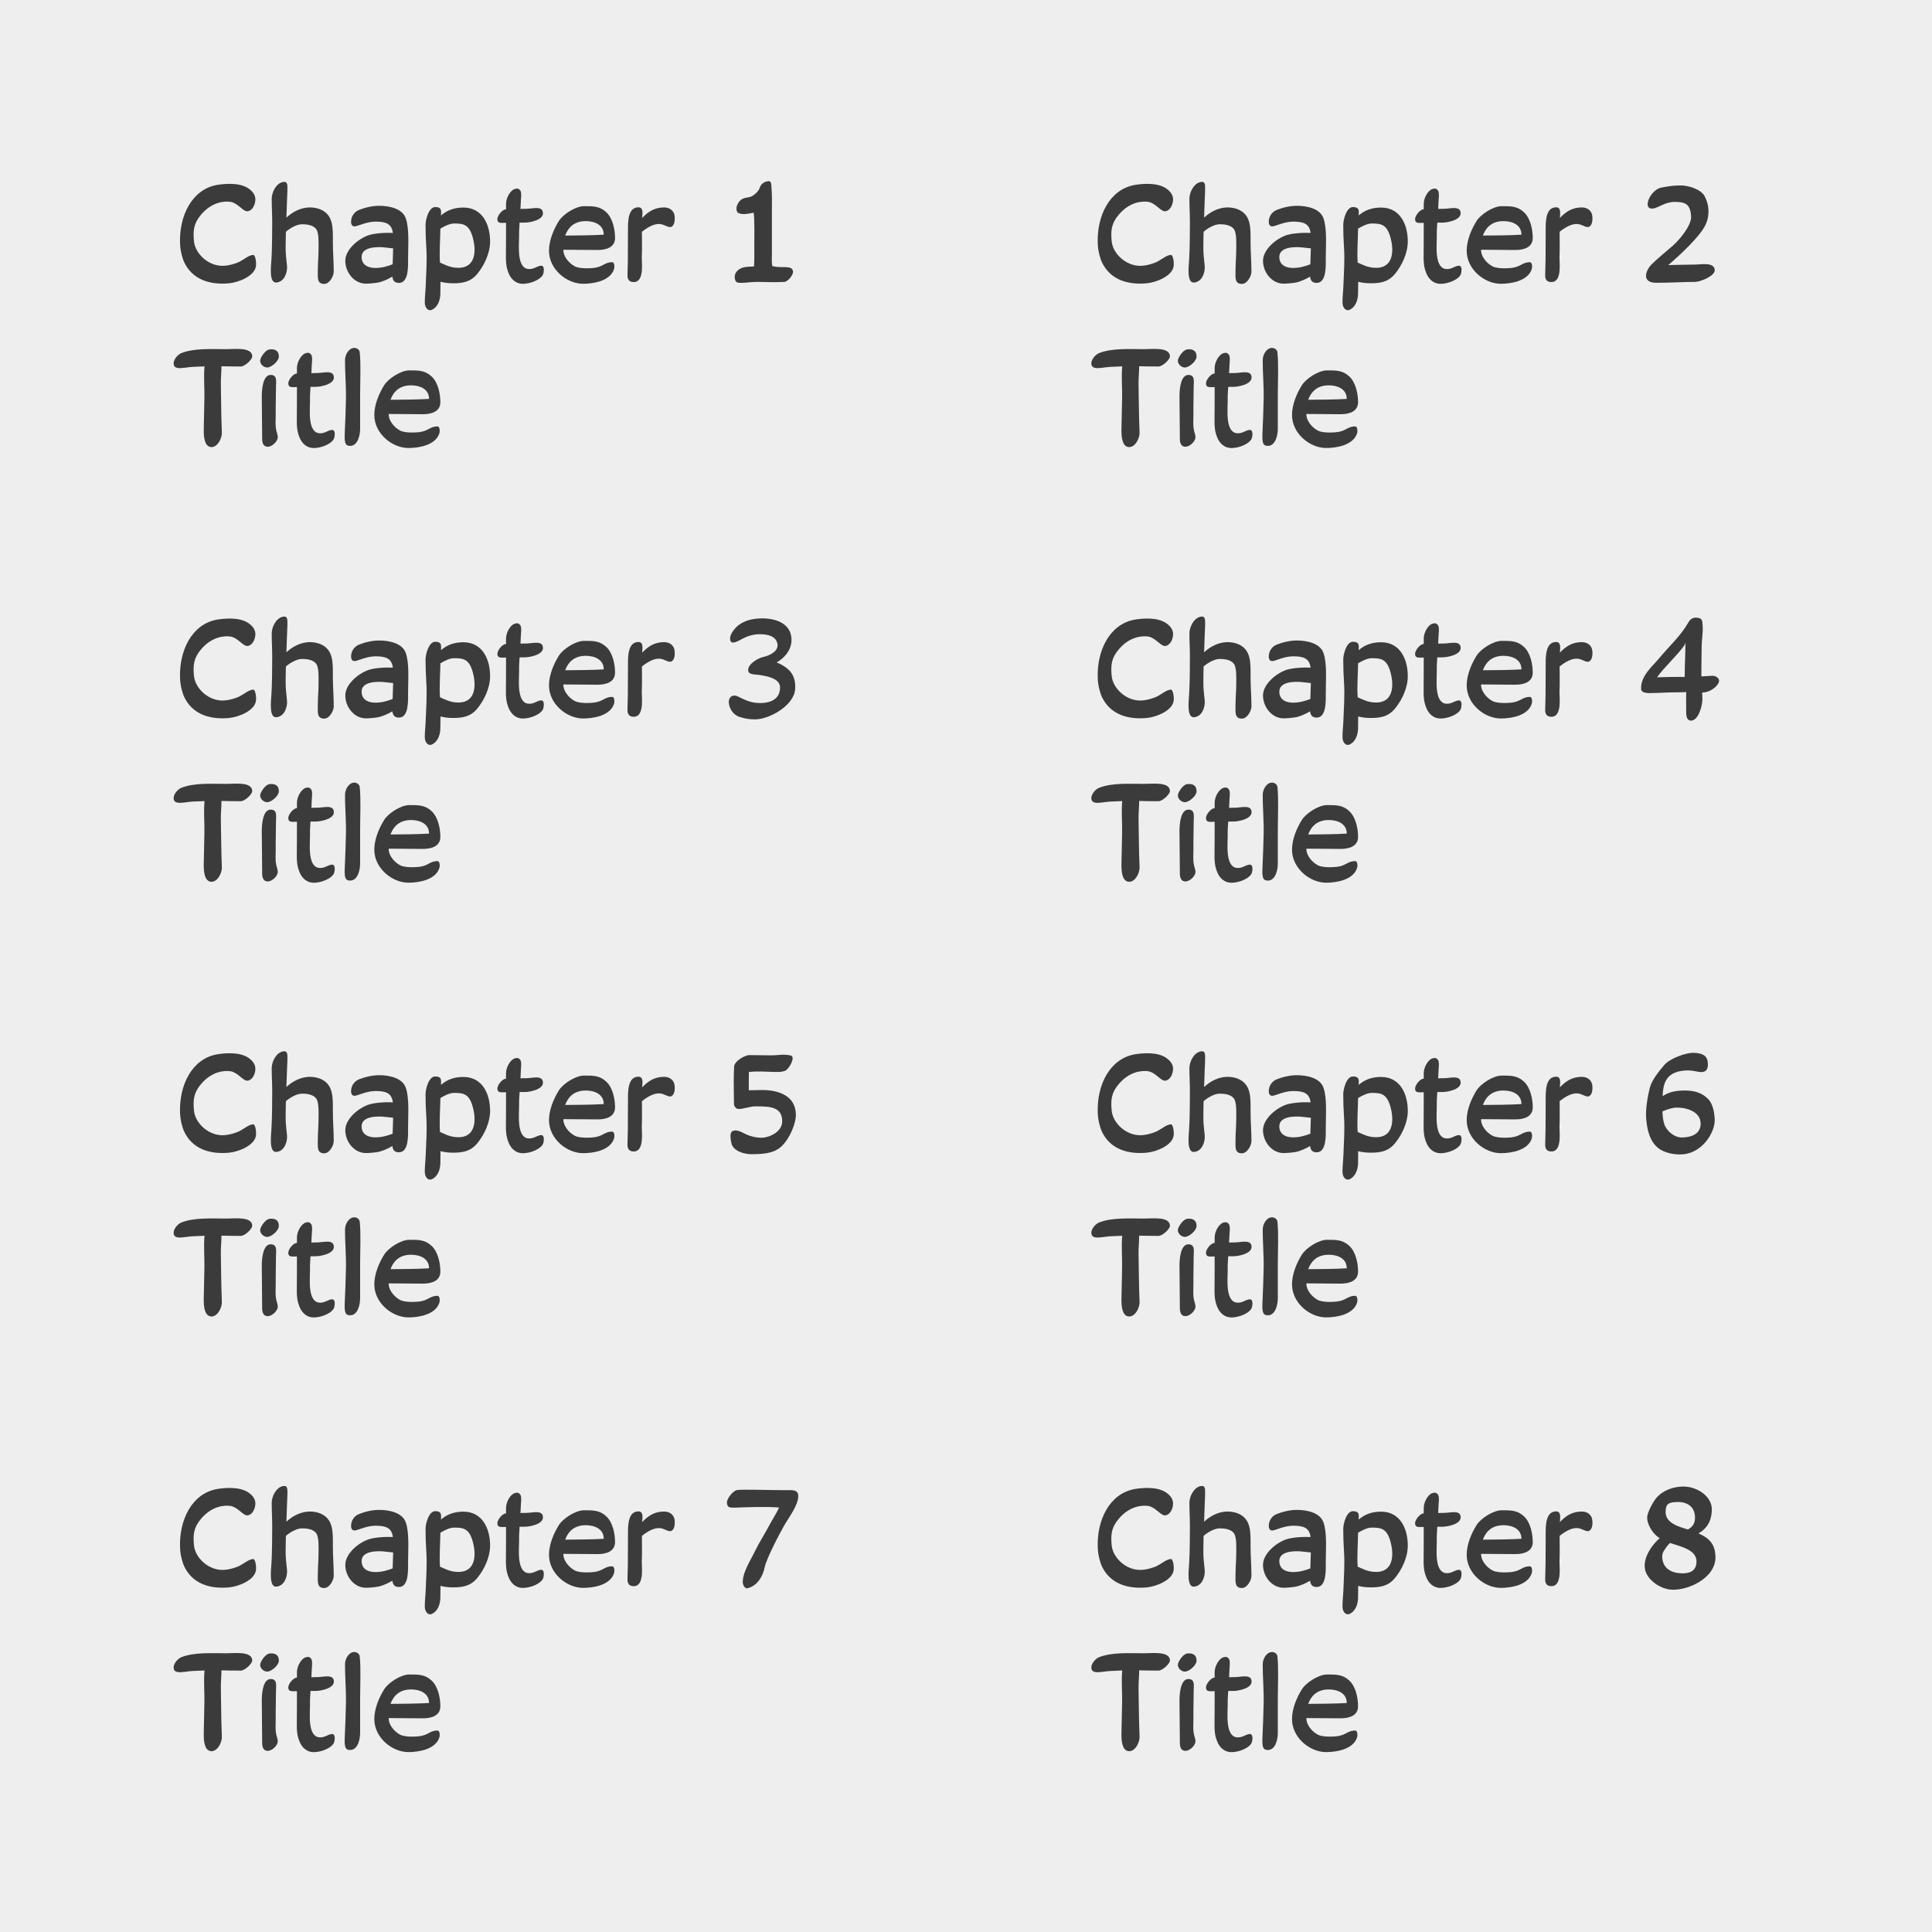<?xml version="1.0" encoding="UTF-8" standalone="no"?>
<svg width="200px" height="200px" viewBox="0 0 200 200" version="1.1" xmlns="http://www.w3.org/2000/svg" xmlns:xlink="http://www.w3.org/1999/xlink" xmlns:sketch="http://www.bohemiancoding.com/sketch/ns">
    <!-- Generator: Sketch 3.3.2 (12043) - http://www.bohemiancoding.com/sketch -->
    <title>chapter.layout_grid</title>
    <desc>Created with Sketch.</desc>
    <defs></defs>
    <g id="Page-1" stroke="none" stroke-width="1" fill="none" fill-rule="evenodd" sketch:type="MSPage">
        <g id="chapter.layout_grid" sketch:type="MSArtboardGroup">
            <rect id="Rectangle-1" fill="#EEEEEE" sketch:type="MSShapeGroup" x="0" y="0" width="200" height="200"></rect>
            <path d="M26.502,27.505 C26.541,27.141 26.437,26.374 26.203,26.387 C25.722,26.439 25.384,26.777 24.825,27.076 C24.37,27.31 23.694,27.479 23.304,27.505 C21.666,27.674 20.197,26.283 20.08,24.97 C19.976,23.878 20.041,23.124 20.821,22.214 C21.926,20.914 23.187,20.81 23.824,20.888 C24.578,20.992 25.033,21.759 25.514,21.863 C25.865,21.941 26.411,21.512 26.437,20.641 C26.437,20.16 26.125,19.796 25.761,19.536 C24.838,18.86 23.239,19.016 22.459,19.146 C19.859,19.614 18.546,22.344 18.637,25.152 C18.65,25.945 18.897,26.79 19.066,27.141 C19.898,28.896 21.64,29.52 23.733,29.325 C24.669,29.234 26.398,28.584 26.502,27.505 L26.502,27.505 Z M34.549,28.129 C34.549,27.076 34.458,26.153 34.458,25.048 C34.458,23.644 34.549,22.24 33.145,21.668 C32.859,21.551 32.469,21.473 32.079,21.473 C31.195,21.473 30.337,21.889 29.648,22.526 C29.674,21.876 29.7,21.252 29.713,20.68 C29.726,20.316 29.752,19.939 29.752,19.718 C29.752,19.198 29.817,18.717 29.258,18.847 C28.582,19.003 28.127,19.9 28.127,20.576 C28.127,21.382 28.179,22.175 28.179,22.955 C28.179,24.06 28.166,25.789 28.101,26.829 C28.049,27.609 27.841,29.312 28.608,29.247 C29.44,29.182 29.765,28.207 29.713,27.544 C29.648,26.803 29.57,26.413 29.57,25.672 C29.57,25.152 29.583,24.58 29.596,23.995 C30.064,23.579 30.766,23.215 31.247,23.215 C31.676,23.215 32.443,23.254 32.768,23.774 C33.028,24.203 32.976,25.269 32.976,25.776 C32.976,26.595 32.898,27.284 32.898,28.129 C32.898,28.766 32.82,29.39 33.561,29.39 C34.12,29.39 34.549,28.571 34.549,28.129 L34.549,28.129 Z M40.698,25.711 C40.685,26.27 40.659,26.816 40.646,27.362 C40.048,27.583 39.515,27.739 38.852,27.739 C38.098,27.739 37.435,27.427 37.435,26.595 C37.435,25.516 39.099,25.568 39.593,25.594 C39.866,25.607 40.334,25.685 40.698,25.711 L40.698,25.711 Z M42.245,26.66 C42.245,25.425 42.388,23.644 41.998,22.578 C41.634,21.577 40.282,21.304 39.242,21.304 C38.579,21.304 37.812,21.473 37.162,21.733 C36.681,21.928 36.343,22.396 36.343,22.968 C36.343,23.046 36.356,23.436 36.694,23.436 C37.032,23.436 37.916,22.942 38.865,22.942 C39.97,22.942 40.542,23.163 40.672,24.112 C39.918,24.073 38.67,24.138 38.02,24.398 C37.071,24.762 35.745,25.841 35.745,26.998 C35.745,28.194 36.668,29.364 37.877,29.364 C38.241,29.364 38.93,29.299 39.216,29.234 C39.606,29.143 40.139,28.922 40.62,28.636 C40.659,29 40.815,29.286 41.296,29.286 C42.336,29.286 42.245,27.518 42.245,26.66 L42.245,26.66 Z M49.018,24.905 C49.317,26.296 49.057,27.726 47.458,27.726 C46.587,27.726 46.041,27.388 45.547,27.18 C45.469,26.127 45.573,24.697 45.586,23.8 L45.586,23.67 C46.054,23.384 46.574,23.137 47.003,23.137 C48.004,23.137 48.654,23.215 49.018,24.905 L49.018,24.905 Z M50.734,24.996 C50.734,23.28 49.967,21.486 47.965,21.486 C47.081,21.486 46.301,21.733 45.651,22.305 C45.651,21.902 45.794,21.434 45.053,21.434 C44.377,21.434 44.052,22.76 44.052,23.267 C44.052,24.034 44.078,24.827 44.13,25.607 C44.221,26.998 44.117,28.194 44.065,29.663 C44.039,30.3 43.974,30.664 43.974,31.301 C43.974,31.86 44.325,32.25 44.715,32.068 C45.378,31.756 45.586,30.976 45.586,30.352 C45.586,29.897 45.599,29.52 45.599,29.169 C45.937,29.26 46.379,29.325 46.886,29.325 C47.926,29.325 48.732,29.182 49.421,28.337 C50.123,27.479 50.734,26.218 50.734,24.996 L50.734,24.996 Z M56.246,28.324 C56.35,27.882 56.311,27.466 55.986,27.505 C55.544,27.557 55.232,27.921 54.647,27.843 C53.451,27.674 53.75,25.23 53.737,24.476 C53.724,24.047 53.75,23.553 53.789,23.046 L54.335,23.046 C54.803,23.046 56.207,22.799 56.207,22.084 C56.207,21.252 55.128,21.616 54.465,21.616 C54.27,21.616 54.075,21.616 53.88,21.629 C53.893,21.434 53.906,21.239 53.906,21.07 C53.906,20.706 54.036,19.978 53.867,19.731 C53.672,19.471 53.516,19.51 53.295,19.562 C52.853,19.679 52.385,20.459 52.385,21.096 L52.385,21.668 L52.372,21.668 C52.008,21.668 51.488,22.318 51.488,22.682 C51.488,23.15 51.865,23.072 52.294,23.072 L52.385,23.072 C52.385,24.229 52.385,25.178 52.372,26.478 C52.359,27.115 52.398,27.674 52.658,28.298 C52.918,28.935 53.412,29.338 54.01,29.377 C54.933,29.429 56.103,28.883 56.246,28.324 L56.246,28.324 Z M62.499,24.294 C61.446,24.359 59.613,24.385 58.508,24.385 C58.755,23.709 59.301,22.89 60.64,22.89 C61.524,22.89 62.499,23.254 62.499,24.294 L62.499,24.294 Z M63.669,24.632 C63.669,23.774 63.435,22.604 62.772,21.98 C62.083,21.33 61.407,21.343 60.458,21.343 C59.561,21.343 58.287,22.201 57.871,22.851 C57.325,23.709 56.831,24.879 56.831,25.958 C56.831,27.869 58.664,29.377 60.367,29.377 C61.433,29.377 63.175,29.091 63.565,27.856 C63.643,27.596 63.604,27.141 63.37,27.141 C62.577,27.141 62.434,27.635 61.446,27.739 C60.536,27.83 59.834,27.739 59.522,27.583 C58.781,27.193 58.274,26.413 58.326,25.854 C59.769,25.854 60.419,25.88 61.862,25.88 C62.759,25.88 63.669,25.607 63.669,24.632 L63.669,24.632 Z M69.831,22.331 C69.766,21.824 69.337,21.473 68.752,21.473 C67.712,21.473 67.062,21.954 66.477,22.565 L66.477,22.539 C66.503,22.123 66.633,21.46 66.087,21.46 C64.982,21.46 65.008,22.994 65.008,23.813 C65.008,24.866 64.995,25.893 64.995,26.92 C64.995,27.336 64.956,28.09 64.956,28.506 C64.956,28.987 65.19,29.234 65.684,29.195 C66.724,29.104 66.412,27.102 66.438,26.569 C66.477,25.867 66.451,24.892 66.451,23.995 C67.01,23.553 67.686,23.137 68.31,23.189 C68.791,23.228 69.207,23.618 69.506,23.475 C69.792,23.332 69.896,22.877 69.831,22.331 L69.831,22.331 Z M82.09,28.077 C82.025,27.661 81.661,27.648 80.816,27.648 C80.504,27.648 80.231,27.609 79.958,27.557 C79.867,27.271 79.906,26.647 79.906,26.348 L79.906,21.759 C79.906,20.927 79.932,20.251 79.867,19.458 C79.841,19.133 79.867,18.756 79.594,18.756 C79.165,18.756 78.762,19.042 78.645,19.445 C78.528,19.848 77.93,20.342 77.579,20.407 C77.085,20.498 76.591,20.498 76.279,21.317 C76.227,21.434 76.188,21.941 76.448,22.058 C76.929,22.266 77.514,22.11 78.021,22.019 C78.125,22.695 78.086,24.619 78.086,25.412 C78.086,26.27 78.099,26.712 78.06,27.57 C77.813,27.635 77.371,27.557 76.864,27.713 C76.396,27.856 76.058,28.259 76.058,28.623 C76.058,28.896 76.123,29.221 76.396,29.26 C77.007,29.338 77.605,29.182 78.307,29.182 C79.269,29.182 79.945,29.247 81.193,29.182 C81.531,29.169 82.155,28.48 82.09,28.077 L82.09,28.077 Z M22.797,36.653 C22.784,36.64 22.784,36.627 22.784,36.614 C22.81,36.601 22.823,36.627 22.797,36.653 L22.797,36.653 Z M26.112,36.9 C26.112,35.899 24.266,36.146 23.434,36.146 C21.991,36.146 20.093,36.016 18.754,36.562 C18.429,36.692 17.974,37.186 17.974,37.615 C17.974,38.408 19.105,38.018 19.937,37.979 C20.171,37.966 20.73,37.94 21.172,37.927 C21.068,39.045 21.185,40.267 21.159,41.19 C21.133,41.827 21.133,43.166 21.094,44.349 C21.068,45.376 21.211,46.156 21.783,46.273 C22.459,46.39 22.992,45.428 22.966,44.765 C22.888,42.75 22.901,41.749 22.862,39.786 C22.849,39.188 22.927,38.551 22.927,37.914 C23.551,37.927 24.019,37.94 24.916,37.94 C25.371,37.94 26.112,37.199 26.112,36.9 L26.112,36.9 Z M28.751,45.168 C28.712,44.895 28.621,44.713 28.582,44.453 C28.491,43.972 28.543,43.452 28.543,42.932 C28.53,41.918 28.569,41.047 28.569,40.033 C28.569,39.526 28.738,38.811 28.023,38.811 C27.217,38.811 27.1,40.293 27.1,41.021 C27.1,42.503 27.139,43.92 27.139,45.428 C27.139,45.87 27.282,46.247 27.711,46.247 C28.192,46.247 28.816,45.649 28.751,45.168 L28.751,45.168 Z M28.868,36.913 C28.868,36.263 28.413,36.107 27.893,36.172 C27.425,36.237 26.931,37.069 26.931,37.329 C26.931,37.745 27.334,38.044 27.659,38.044 C28.101,38.044 28.868,37.381 28.868,36.913 L28.868,36.913 Z M34.601,45.324 C34.705,44.882 34.666,44.466 34.341,44.505 C33.899,44.557 33.587,44.921 33.002,44.843 C31.806,44.674 32.105,42.23 32.092,41.476 C32.079,41.047 32.105,40.553 32.144,40.046 L32.69,40.046 C33.158,40.046 34.562,39.799 34.562,39.084 C34.562,38.252 33.483,38.616 32.82,38.616 C32.625,38.616 32.43,38.616 32.235,38.629 C32.248,38.434 32.261,38.239 32.261,38.07 C32.261,37.706 32.391,36.978 32.222,36.731 C32.027,36.471 31.871,36.51 31.65,36.562 C31.208,36.679 30.74,37.459 30.74,38.096 L30.74,38.668 L30.727,38.668 C30.363,38.668 29.843,39.318 29.843,39.682 C29.843,40.15 30.22,40.072 30.649,40.072 L30.74,40.072 C30.74,41.229 30.74,42.178 30.727,43.478 C30.714,44.115 30.753,44.674 31.013,45.298 C31.273,45.935 31.767,46.338 32.365,46.377 C33.288,46.429 34.458,45.883 34.601,45.324 L34.601,45.324 Z M37.279,40.904 C37.279,39.552 37.37,37.745 37.24,36.471 C37.214,36.198 36.941,36.016 36.681,36.016 C36.096,36.016 35.719,36.744 35.719,37.251 C35.706,38.642 35.849,40.02 35.81,41.411 C35.784,42.594 35.745,43.582 35.693,44.752 C35.641,45.831 35.719,46.182 36.291,46.156 C37.032,46.117 37.279,45.09 37.279,44.388 L37.279,40.904 Z M44.416,41.294 C43.363,41.359 41.53,41.385 40.425,41.385 C40.672,40.709 41.218,39.89 42.557,39.89 C43.441,39.89 44.416,40.254 44.416,41.294 L44.416,41.294 Z M45.586,41.632 C45.586,40.774 45.352,39.604 44.689,38.98 C44,38.33 43.324,38.343 42.375,38.343 C41.478,38.343 40.204,39.201 39.788,39.851 C39.242,40.709 38.748,41.879 38.748,42.958 C38.748,44.869 40.581,46.377 42.284,46.377 C43.35,46.377 45.092,46.091 45.482,44.856 C45.56,44.596 45.521,44.141 45.287,44.141 C44.494,44.141 44.351,44.635 43.363,44.739 C42.453,44.83 41.751,44.739 41.439,44.583 C40.698,44.193 40.191,43.413 40.243,42.854 C41.686,42.854 42.336,42.88 43.779,42.88 C44.676,42.88 45.586,42.607 45.586,41.632 L45.586,41.632 Z" id="Chapter-1" fill="#3B3B3B" sketch:type="MSShapeGroup"></path>
            <path d="M26.502,72.505 C26.541,72.141 26.437,71.374 26.203,71.387 C25.722,71.439 25.384,71.777 24.825,72.076 C24.37,72.31 23.694,72.479 23.304,72.505 C21.666,72.674 20.197,71.283 20.08,69.97 C19.976,68.878 20.041,68.124 20.821,67.214 C21.926,65.914 23.187,65.81 23.824,65.888 C24.578,65.992 25.033,66.759 25.514,66.863 C25.865,66.941 26.411,66.512 26.437,65.641 C26.437,65.16 26.125,64.796 25.761,64.536 C24.838,63.86 23.239,64.016 22.459,64.146 C19.859,64.614 18.546,67.344 18.637,70.152 C18.65,70.945 18.897,71.79 19.066,72.141 C19.898,73.896 21.64,74.52 23.733,74.325 C24.669,74.234 26.398,73.584 26.502,72.505 L26.502,72.505 Z M34.549,73.129 C34.549,72.076 34.458,71.153 34.458,70.048 C34.458,68.644 34.549,67.24 33.145,66.668 C32.859,66.551 32.469,66.473 32.079,66.473 C31.195,66.473 30.337,66.889 29.648,67.526 C29.674,66.876 29.7,66.252 29.713,65.68 C29.726,65.316 29.752,64.939 29.752,64.718 C29.752,64.198 29.817,63.717 29.258,63.847 C28.582,64.003 28.127,64.9 28.127,65.576 C28.127,66.382 28.179,67.175 28.179,67.955 C28.179,69.06 28.166,70.789 28.101,71.829 C28.049,72.609 27.841,74.312 28.608,74.247 C29.44,74.182 29.765,73.207 29.713,72.544 C29.648,71.803 29.57,71.413 29.57,70.672 C29.57,70.152 29.583,69.58 29.596,68.995 C30.064,68.579 30.766,68.215 31.247,68.215 C31.676,68.215 32.443,68.254 32.768,68.774 C33.028,69.203 32.976,70.269 32.976,70.776 C32.976,71.595 32.898,72.284 32.898,73.129 C32.898,73.766 32.82,74.39 33.561,74.39 C34.12,74.39 34.549,73.571 34.549,73.129 L34.549,73.129 Z M40.698,70.711 C40.685,71.27 40.659,71.816 40.646,72.362 C40.048,72.583 39.515,72.739 38.852,72.739 C38.098,72.739 37.435,72.427 37.435,71.595 C37.435,70.516 39.099,70.568 39.593,70.594 C39.866,70.607 40.334,70.685 40.698,70.711 L40.698,70.711 Z M42.245,71.66 C42.245,70.425 42.388,68.644 41.998,67.578 C41.634,66.577 40.282,66.304 39.242,66.304 C38.579,66.304 37.812,66.473 37.162,66.733 C36.681,66.928 36.343,67.396 36.343,67.968 C36.343,68.046 36.356,68.436 36.694,68.436 C37.032,68.436 37.916,67.942 38.865,67.942 C39.97,67.942 40.542,68.163 40.672,69.112 C39.918,69.073 38.67,69.138 38.02,69.398 C37.071,69.762 35.745,70.841 35.745,71.998 C35.745,73.194 36.668,74.364 37.877,74.364 C38.241,74.364 38.93,74.299 39.216,74.234 C39.606,74.143 40.139,73.922 40.62,73.636 C40.659,74 40.815,74.286 41.296,74.286 C42.336,74.286 42.245,72.518 42.245,71.66 L42.245,71.66 Z M49.018,69.905 C49.317,71.296 49.057,72.726 47.458,72.726 C46.587,72.726 46.041,72.388 45.547,72.18 C45.469,71.127 45.573,69.697 45.586,68.8 L45.586,68.67 C46.054,68.384 46.574,68.137 47.003,68.137 C48.004,68.137 48.654,68.215 49.018,69.905 L49.018,69.905 Z M50.734,69.996 C50.734,68.28 49.967,66.486 47.965,66.486 C47.081,66.486 46.301,66.733 45.651,67.305 C45.651,66.902 45.794,66.434 45.053,66.434 C44.377,66.434 44.052,67.76 44.052,68.267 C44.052,69.034 44.078,69.827 44.13,70.607 C44.221,71.998 44.117,73.194 44.065,74.663 C44.039,75.3 43.974,75.664 43.974,76.301 C43.974,76.86 44.325,77.25 44.715,77.068 C45.378,76.756 45.586,75.976 45.586,75.352 C45.586,74.897 45.599,74.52 45.599,74.169 C45.937,74.26 46.379,74.325 46.886,74.325 C47.926,74.325 48.732,74.182 49.421,73.337 C50.123,72.479 50.734,71.218 50.734,69.996 L50.734,69.996 Z M56.246,73.324 C56.35,72.882 56.311,72.466 55.986,72.505 C55.544,72.557 55.232,72.921 54.647,72.843 C53.451,72.674 53.75,70.23 53.737,69.476 C53.724,69.047 53.75,68.553 53.789,68.046 L54.335,68.046 C54.803,68.046 56.207,67.799 56.207,67.084 C56.207,66.252 55.128,66.616 54.465,66.616 C54.27,66.616 54.075,66.616 53.88,66.629 C53.893,66.434 53.906,66.239 53.906,66.07 C53.906,65.706 54.036,64.978 53.867,64.731 C53.672,64.471 53.516,64.51 53.295,64.562 C52.853,64.679 52.385,65.459 52.385,66.096 L52.385,66.668 L52.372,66.668 C52.008,66.668 51.488,67.318 51.488,67.682 C51.488,68.15 51.865,68.072 52.294,68.072 L52.385,68.072 C52.385,69.229 52.385,70.178 52.372,71.478 C52.359,72.115 52.398,72.674 52.658,73.298 C52.918,73.935 53.412,74.338 54.01,74.377 C54.933,74.429 56.103,73.883 56.246,73.324 L56.246,73.324 Z M62.499,69.294 C61.446,69.359 59.613,69.385 58.508,69.385 C58.755,68.709 59.301,67.89 60.64,67.89 C61.524,67.89 62.499,68.254 62.499,69.294 L62.499,69.294 Z M63.669,69.632 C63.669,68.774 63.435,67.604 62.772,66.98 C62.083,66.33 61.407,66.343 60.458,66.343 C59.561,66.343 58.287,67.201 57.871,67.851 C57.325,68.709 56.831,69.879 56.831,70.958 C56.831,72.869 58.664,74.377 60.367,74.377 C61.433,74.377 63.175,74.091 63.565,72.856 C63.643,72.596 63.604,72.141 63.37,72.141 C62.577,72.141 62.434,72.635 61.446,72.739 C60.536,72.83 59.834,72.739 59.522,72.583 C58.781,72.193 58.274,71.413 58.326,70.854 C59.769,70.854 60.419,70.88 61.862,70.88 C62.759,70.88 63.669,70.607 63.669,69.632 L63.669,69.632 Z M69.831,67.331 C69.766,66.824 69.337,66.473 68.752,66.473 C67.712,66.473 67.062,66.954 66.477,67.565 L66.477,67.539 C66.503,67.123 66.633,66.46 66.087,66.46 C64.982,66.46 65.008,67.994 65.008,68.813 C65.008,69.866 64.995,70.893 64.995,71.92 C64.995,72.336 64.956,73.09 64.956,73.506 C64.956,73.987 65.19,74.234 65.684,74.195 C66.724,74.104 66.412,72.102 66.438,71.569 C66.477,70.867 66.451,69.892 66.451,68.995 C67.01,68.553 67.686,68.137 68.31,68.189 C68.791,68.228 69.207,68.618 69.506,68.475 C69.792,68.332 69.896,67.877 69.831,67.331 L69.831,67.331 Z M82.311,71.374 C82.376,70.568 82.194,69.814 81.57,69.268 C81.219,68.969 80.816,68.735 80.4,68.579 C81.193,68.124 81.895,67.344 81.934,66.317 C81.986,64.575 80.361,64.016 78.918,64.016 C78.021,64.016 77.15,64.198 76.487,64.692 C76.084,64.991 75.577,65.628 75.577,66.07 C75.577,66.772 76.136,66.525 76.786,66.161 C77.332,65.862 77.956,65.654 78.658,65.654 C79.425,65.654 80.27,65.823 80.465,66.577 C80.673,67.383 79.724,67.851 79.035,68.007 C78.437,68.137 77.657,68.657 77.501,69.099 C77.241,69.866 77.995,69.788 78.567,69.866 C79.568,70.009 80.751,70.282 80.751,71.166 C80.751,72.297 79.88,72.778 78.697,72.778 C77.787,72.778 77.228,72.518 76.396,72.102 C75.863,71.829 75.291,72.141 75.486,72.999 C75.59,73.467 75.967,74.026 76.539,74.208 C77.176,74.403 77.527,74.468 78.177,74.468 C79.633,74.468 82.168,73.051 82.311,71.374 L82.311,71.374 Z M22.797,81.653 C22.784,81.64 22.784,81.627 22.784,81.614 C22.81,81.601 22.823,81.627 22.797,81.653 L22.797,81.653 Z M26.112,81.9 C26.112,80.899 24.266,81.146 23.434,81.146 C21.991,81.146 20.093,81.016 18.754,81.562 C18.429,81.692 17.974,82.186 17.974,82.615 C17.974,83.408 19.105,83.018 19.937,82.979 C20.171,82.966 20.73,82.94 21.172,82.927 C21.068,84.045 21.185,85.267 21.159,86.19 C21.133,86.827 21.133,88.166 21.094,89.349 C21.068,90.376 21.211,91.156 21.783,91.273 C22.459,91.39 22.992,90.428 22.966,89.765 C22.888,87.75 22.901,86.749 22.862,84.786 C22.849,84.188 22.927,83.551 22.927,82.914 C23.551,82.927 24.019,82.94 24.916,82.94 C25.371,82.94 26.112,82.199 26.112,81.9 L26.112,81.9 Z M28.751,90.168 C28.712,89.895 28.621,89.713 28.582,89.453 C28.491,88.972 28.543,88.452 28.543,87.932 C28.53,86.918 28.569,86.047 28.569,85.033 C28.569,84.526 28.738,83.811 28.023,83.811 C27.217,83.811 27.1,85.293 27.1,86.021 C27.1,87.503 27.139,88.92 27.139,90.428 C27.139,90.87 27.282,91.247 27.711,91.247 C28.192,91.247 28.816,90.649 28.751,90.168 L28.751,90.168 Z M28.868,81.913 C28.868,81.263 28.413,81.107 27.893,81.172 C27.425,81.237 26.931,82.069 26.931,82.329 C26.931,82.745 27.334,83.044 27.659,83.044 C28.101,83.044 28.868,82.381 28.868,81.913 L28.868,81.913 Z M34.601,90.324 C34.705,89.882 34.666,89.466 34.341,89.505 C33.899,89.557 33.587,89.921 33.002,89.843 C31.806,89.674 32.105,87.23 32.092,86.476 C32.079,86.047 32.105,85.553 32.144,85.046 L32.69,85.046 C33.158,85.046 34.562,84.799 34.562,84.084 C34.562,83.252 33.483,83.616 32.82,83.616 C32.625,83.616 32.43,83.616 32.235,83.629 C32.248,83.434 32.261,83.239 32.261,83.07 C32.261,82.706 32.391,81.978 32.222,81.731 C32.027,81.471 31.871,81.51 31.65,81.562 C31.208,81.679 30.74,82.459 30.74,83.096 L30.74,83.668 L30.727,83.668 C30.363,83.668 29.843,84.318 29.843,84.682 C29.843,85.15 30.22,85.072 30.649,85.072 L30.74,85.072 C30.74,86.229 30.74,87.178 30.727,88.478 C30.714,89.115 30.753,89.674 31.013,90.298 C31.273,90.935 31.767,91.338 32.365,91.377 C33.288,91.429 34.458,90.883 34.601,90.324 L34.601,90.324 Z M37.279,85.904 C37.279,84.552 37.37,82.745 37.24,81.471 C37.214,81.198 36.941,81.016 36.681,81.016 C36.096,81.016 35.719,81.744 35.719,82.251 C35.706,83.642 35.849,85.02 35.81,86.411 C35.784,87.594 35.745,88.582 35.693,89.752 C35.641,90.831 35.719,91.182 36.291,91.156 C37.032,91.117 37.279,90.09 37.279,89.388 L37.279,85.904 Z M44.416,86.294 C43.363,86.359 41.53,86.385 40.425,86.385 C40.672,85.709 41.218,84.89 42.557,84.89 C43.441,84.89 44.416,85.254 44.416,86.294 L44.416,86.294 Z M45.586,86.632 C45.586,85.774 45.352,84.604 44.689,83.98 C44,83.33 43.324,83.343 42.375,83.343 C41.478,83.343 40.204,84.201 39.788,84.851 C39.242,85.709 38.748,86.879 38.748,87.958 C38.748,89.869 40.581,91.377 42.284,91.377 C43.35,91.377 45.092,91.091 45.482,89.856 C45.56,89.596 45.521,89.141 45.287,89.141 C44.494,89.141 44.351,89.635 43.363,89.739 C42.453,89.83 41.751,89.739 41.439,89.583 C40.698,89.193 40.191,88.413 40.243,87.854 C41.686,87.854 42.336,87.88 43.779,87.88 C44.676,87.88 45.586,87.607 45.586,86.632 L45.586,86.632 Z" id="Chapter-3" fill="#3B3B3B" sketch:type="MSShapeGroup"></path>
            <path d="M26.502,117.505 C26.541,117.141 26.437,116.374 26.203,116.387 C25.722,116.439 25.384,116.777 24.825,117.076 C24.37,117.31 23.694,117.479 23.304,117.505 C21.666,117.674 20.197,116.283 20.08,114.97 C19.976,113.878 20.041,113.124 20.821,112.214 C21.926,110.914 23.187,110.81 23.824,110.888 C24.578,110.992 25.033,111.759 25.514,111.863 C25.865,111.941 26.411,111.512 26.437,110.641 C26.437,110.16 26.125,109.796 25.761,109.536 C24.838,108.86 23.239,109.016 22.459,109.146 C19.859,109.614 18.546,112.344 18.637,115.152 C18.65,115.945 18.897,116.79 19.066,117.141 C19.898,118.896 21.64,119.52 23.733,119.325 C24.669,119.234 26.398,118.584 26.502,117.505 L26.502,117.505 Z M34.549,118.129 C34.549,117.076 34.458,116.153 34.458,115.048 C34.458,113.644 34.549,112.24 33.145,111.668 C32.859,111.551 32.469,111.473 32.079,111.473 C31.195,111.473 30.337,111.889 29.648,112.526 C29.674,111.876 29.7,111.252 29.713,110.68 C29.726,110.316 29.752,109.939 29.752,109.718 C29.752,109.198 29.817,108.717 29.258,108.847 C28.582,109.003 28.127,109.9 28.127,110.576 C28.127,111.382 28.179,112.175 28.179,112.955 C28.179,114.06 28.166,115.789 28.101,116.829 C28.049,117.609 27.841,119.312 28.608,119.247 C29.44,119.182 29.765,118.207 29.713,117.544 C29.648,116.803 29.57,116.413 29.57,115.672 C29.57,115.152 29.583,114.58 29.596,113.995 C30.064,113.579 30.766,113.215 31.247,113.215 C31.676,113.215 32.443,113.254 32.768,113.774 C33.028,114.203 32.976,115.269 32.976,115.776 C32.976,116.595 32.898,117.284 32.898,118.129 C32.898,118.766 32.82,119.39 33.561,119.39 C34.12,119.39 34.549,118.571 34.549,118.129 L34.549,118.129 Z M40.698,115.711 C40.685,116.27 40.659,116.816 40.646,117.362 C40.048,117.583 39.515,117.739 38.852,117.739 C38.098,117.739 37.435,117.427 37.435,116.595 C37.435,115.516 39.099,115.568 39.593,115.594 C39.866,115.607 40.334,115.685 40.698,115.711 L40.698,115.711 Z M42.245,116.66 C42.245,115.425 42.388,113.644 41.998,112.578 C41.634,111.577 40.282,111.304 39.242,111.304 C38.579,111.304 37.812,111.473 37.162,111.733 C36.681,111.928 36.343,112.396 36.343,112.968 C36.343,113.046 36.356,113.436 36.694,113.436 C37.032,113.436 37.916,112.942 38.865,112.942 C39.97,112.942 40.542,113.163 40.672,114.112 C39.918,114.073 38.67,114.138 38.02,114.398 C37.071,114.762 35.745,115.841 35.745,116.998 C35.745,118.194 36.668,119.364 37.877,119.364 C38.241,119.364 38.93,119.299 39.216,119.234 C39.606,119.143 40.139,118.922 40.62,118.636 C40.659,119 40.815,119.286 41.296,119.286 C42.336,119.286 42.245,117.518 42.245,116.66 L42.245,116.66 Z M49.018,114.905 C49.317,116.296 49.057,117.726 47.458,117.726 C46.587,117.726 46.041,117.388 45.547,117.18 C45.469,116.127 45.573,114.697 45.586,113.8 L45.586,113.67 C46.054,113.384 46.574,113.137 47.003,113.137 C48.004,113.137 48.654,113.215 49.018,114.905 L49.018,114.905 Z M50.734,114.996 C50.734,113.28 49.967,111.486 47.965,111.486 C47.081,111.486 46.301,111.733 45.651,112.305 C45.651,111.902 45.794,111.434 45.053,111.434 C44.377,111.434 44.052,112.76 44.052,113.267 C44.052,114.034 44.078,114.827 44.13,115.607 C44.221,116.998 44.117,118.194 44.065,119.663 C44.039,120.3 43.974,120.664 43.974,121.301 C43.974,121.86 44.325,122.25 44.715,122.068 C45.378,121.756 45.586,120.976 45.586,120.352 C45.586,119.897 45.599,119.52 45.599,119.169 C45.937,119.26 46.379,119.325 46.886,119.325 C47.926,119.325 48.732,119.182 49.421,118.337 C50.123,117.479 50.734,116.218 50.734,114.996 L50.734,114.996 Z M56.246,118.324 C56.35,117.882 56.311,117.466 55.986,117.505 C55.544,117.557 55.232,117.921 54.647,117.843 C53.451,117.674 53.75,115.23 53.737,114.476 C53.724,114.047 53.75,113.553 53.789,113.046 L54.335,113.046 C54.803,113.046 56.207,112.799 56.207,112.084 C56.207,111.252 55.128,111.616 54.465,111.616 C54.27,111.616 54.075,111.616 53.88,111.629 C53.893,111.434 53.906,111.239 53.906,111.07 C53.906,110.706 54.036,109.978 53.867,109.731 C53.672,109.471 53.516,109.51 53.295,109.562 C52.853,109.679 52.385,110.459 52.385,111.096 L52.385,111.668 L52.372,111.668 C52.008,111.668 51.488,112.318 51.488,112.682 C51.488,113.15 51.865,113.072 52.294,113.072 L52.385,113.072 C52.385,114.229 52.385,115.178 52.372,116.478 C52.359,117.115 52.398,117.674 52.658,118.298 C52.918,118.935 53.412,119.338 54.01,119.377 C54.933,119.429 56.103,118.883 56.246,118.324 L56.246,118.324 Z M62.499,114.294 C61.446,114.359 59.613,114.385 58.508,114.385 C58.755,113.709 59.301,112.89 60.64,112.89 C61.524,112.89 62.499,113.254 62.499,114.294 L62.499,114.294 Z M63.669,114.632 C63.669,113.774 63.435,112.604 62.772,111.98 C62.083,111.33 61.407,111.343 60.458,111.343 C59.561,111.343 58.287,112.201 57.871,112.851 C57.325,113.709 56.831,114.879 56.831,115.958 C56.831,117.869 58.664,119.377 60.367,119.377 C61.433,119.377 63.175,119.091 63.565,117.856 C63.643,117.596 63.604,117.141 63.37,117.141 C62.577,117.141 62.434,117.635 61.446,117.739 C60.536,117.83 59.834,117.739 59.522,117.583 C58.781,117.193 58.274,116.413 58.326,115.854 C59.769,115.854 60.419,115.88 61.862,115.88 C62.759,115.88 63.669,115.607 63.669,114.632 L63.669,114.632 Z M69.831,112.331 C69.766,111.824 69.337,111.473 68.752,111.473 C67.712,111.473 67.062,111.954 66.477,112.565 L66.477,112.539 C66.503,112.123 66.633,111.46 66.087,111.46 C64.982,111.46 65.008,112.994 65.008,113.813 C65.008,114.866 64.995,115.893 64.995,116.92 C64.995,117.336 64.956,118.09 64.956,118.506 C64.956,118.987 65.19,119.234 65.684,119.195 C66.724,119.104 66.412,117.102 66.438,116.569 C66.477,115.867 66.451,114.892 66.451,113.995 C67.01,113.553 67.686,113.137 68.31,113.189 C68.791,113.228 69.207,113.618 69.506,113.475 C69.792,113.332 69.896,112.877 69.831,112.331 L69.831,112.331 Z M82.389,115.425 C82.389,113.436 80.608,112.838 78.905,112.838 C78.762,112.838 77.787,112.864 77.514,112.864 C77.501,112.448 77.527,111.369 77.527,110.966 C78.45,110.875 79.217,110.94 79.737,110.953 C80.361,110.966 80.816,111.018 81.271,110.849 C81.661,110.706 82.415,109.393 81.856,109.263 C81.089,109.094 80.595,109.25 79.841,109.25 C79.074,109.25 78.32,109.224 77.553,109.224 C77.124,109.224 76.006,109.848 75.993,110.433 C75.98,111.07 75.954,111.278 75.954,111.954 C75.954,112.773 75.98,113.54 75.98,114.281 C75.98,114.554 76.24,114.801 76.422,114.801 C77.098,114.801 77.566,114.528 78.242,114.528 C79.776,114.528 80.972,114.606 80.972,116.075 C80.972,117.206 79.607,117.778 78.801,117.778 C78.294,117.778 77.761,117.648 77.319,117.466 C76.942,117.31 76.318,116.842 75.811,117.102 C75.564,117.232 75.59,117.778 75.707,118.324 C75.902,119.208 77.124,119.481 77.761,119.481 C78.918,119.481 80.075,119.429 80.881,118.688 C81.752,117.895 82.389,116.296 82.389,115.425 L82.389,115.425 Z M22.797,126.653 C22.784,126.64 22.784,126.627 22.784,126.614 C22.81,126.601 22.823,126.627 22.797,126.653 L22.797,126.653 Z M26.112,126.9 C26.112,125.899 24.266,126.146 23.434,126.146 C21.991,126.146 20.093,126.016 18.754,126.562 C18.429,126.692 17.974,127.186 17.974,127.615 C17.974,128.408 19.105,128.018 19.937,127.979 C20.171,127.966 20.73,127.94 21.172,127.927 C21.068,129.045 21.185,130.267 21.159,131.19 C21.133,131.827 21.133,133.166 21.094,134.349 C21.068,135.376 21.211,136.156 21.783,136.273 C22.459,136.39 22.992,135.428 22.966,134.765 C22.888,132.75 22.901,131.749 22.862,129.786 C22.849,129.188 22.927,128.551 22.927,127.914 C23.551,127.927 24.019,127.94 24.916,127.94 C25.371,127.94 26.112,127.199 26.112,126.9 L26.112,126.9 Z M28.751,135.168 C28.712,134.895 28.621,134.713 28.582,134.453 C28.491,133.972 28.543,133.452 28.543,132.932 C28.53,131.918 28.569,131.047 28.569,130.033 C28.569,129.526 28.738,128.811 28.023,128.811 C27.217,128.811 27.1,130.293 27.1,131.021 C27.1,132.503 27.139,133.92 27.139,135.428 C27.139,135.87 27.282,136.247 27.711,136.247 C28.192,136.247 28.816,135.649 28.751,135.168 L28.751,135.168 Z M28.868,126.913 C28.868,126.263 28.413,126.107 27.893,126.172 C27.425,126.237 26.931,127.069 26.931,127.329 C26.931,127.745 27.334,128.044 27.659,128.044 C28.101,128.044 28.868,127.381 28.868,126.913 L28.868,126.913 Z M34.601,135.324 C34.705,134.882 34.666,134.466 34.341,134.505 C33.899,134.557 33.587,134.921 33.002,134.843 C31.806,134.674 32.105,132.23 32.092,131.476 C32.079,131.047 32.105,130.553 32.144,130.046 L32.69,130.046 C33.158,130.046 34.562,129.799 34.562,129.084 C34.562,128.252 33.483,128.616 32.82,128.616 C32.625,128.616 32.43,128.616 32.235,128.629 C32.248,128.434 32.261,128.239 32.261,128.07 C32.261,127.706 32.391,126.978 32.222,126.731 C32.027,126.471 31.871,126.51 31.65,126.562 C31.208,126.679 30.74,127.459 30.74,128.096 L30.74,128.668 L30.727,128.668 C30.363,128.668 29.843,129.318 29.843,129.682 C29.843,130.15 30.22,130.072 30.649,130.072 L30.74,130.072 C30.74,131.229 30.74,132.178 30.727,133.478 C30.714,134.115 30.753,134.674 31.013,135.298 C31.273,135.935 31.767,136.338 32.365,136.377 C33.288,136.429 34.458,135.883 34.601,135.324 L34.601,135.324 Z M37.279,130.904 C37.279,129.552 37.37,127.745 37.24,126.471 C37.214,126.198 36.941,126.016 36.681,126.016 C36.096,126.016 35.719,126.744 35.719,127.251 C35.706,128.642 35.849,130.02 35.81,131.411 C35.784,132.594 35.745,133.582 35.693,134.752 C35.641,135.831 35.719,136.182 36.291,136.156 C37.032,136.117 37.279,135.09 37.279,134.388 L37.279,130.904 Z M44.416,131.294 C43.363,131.359 41.53,131.385 40.425,131.385 C40.672,130.709 41.218,129.89 42.557,129.89 C43.441,129.89 44.416,130.254 44.416,131.294 L44.416,131.294 Z M45.586,131.632 C45.586,130.774 45.352,129.604 44.689,128.98 C44,128.33 43.324,128.343 42.375,128.343 C41.478,128.343 40.204,129.201 39.788,129.851 C39.242,130.709 38.748,131.879 38.748,132.958 C38.748,134.869 40.581,136.377 42.284,136.377 C43.35,136.377 45.092,136.091 45.482,134.856 C45.56,134.596 45.521,134.141 45.287,134.141 C44.494,134.141 44.351,134.635 43.363,134.739 C42.453,134.83 41.751,134.739 41.439,134.583 C40.698,134.193 40.191,133.413 40.243,132.854 C41.686,132.854 42.336,132.88 43.779,132.88 C44.676,132.88 45.586,132.607 45.586,131.632 L45.586,131.632 Z" id="Chapter-5" fill="#3B3B3B" sketch:type="MSShapeGroup"></path>
            <path d="M26.502,162.505 C26.541,162.141 26.437,161.374 26.203,161.387 C25.722,161.439 25.384,161.777 24.825,162.076 C24.37,162.31 23.694,162.479 23.304,162.505 C21.666,162.674 20.197,161.283 20.08,159.97 C19.976,158.878 20.041,158.124 20.821,157.214 C21.926,155.914 23.187,155.81 23.824,155.888 C24.578,155.992 25.033,156.759 25.514,156.863 C25.865,156.941 26.411,156.512 26.437,155.641 C26.437,155.16 26.125,154.796 25.761,154.536 C24.838,153.86 23.239,154.016 22.459,154.146 C19.859,154.614 18.546,157.344 18.637,160.152 C18.65,160.945 18.897,161.79 19.066,162.141 C19.898,163.896 21.64,164.52 23.733,164.325 C24.669,164.234 26.398,163.584 26.502,162.505 L26.502,162.505 Z M34.549,163.129 C34.549,162.076 34.458,161.153 34.458,160.048 C34.458,158.644 34.549,157.24 33.145,156.668 C32.859,156.551 32.469,156.473 32.079,156.473 C31.195,156.473 30.337,156.889 29.648,157.526 C29.674,156.876 29.7,156.252 29.713,155.68 C29.726,155.316 29.752,154.939 29.752,154.718 C29.752,154.198 29.817,153.717 29.258,153.847 C28.582,154.003 28.127,154.9 28.127,155.576 C28.127,156.382 28.179,157.175 28.179,157.955 C28.179,159.06 28.166,160.789 28.101,161.829 C28.049,162.609 27.841,164.312 28.608,164.247 C29.44,164.182 29.765,163.207 29.713,162.544 C29.648,161.803 29.57,161.413 29.57,160.672 C29.57,160.152 29.583,159.58 29.596,158.995 C30.064,158.579 30.766,158.215 31.247,158.215 C31.676,158.215 32.443,158.254 32.768,158.774 C33.028,159.203 32.976,160.269 32.976,160.776 C32.976,161.595 32.898,162.284 32.898,163.129 C32.898,163.766 32.82,164.39 33.561,164.39 C34.12,164.39 34.549,163.571 34.549,163.129 L34.549,163.129 Z M40.698,160.711 C40.685,161.27 40.659,161.816 40.646,162.362 C40.048,162.583 39.515,162.739 38.852,162.739 C38.098,162.739 37.435,162.427 37.435,161.595 C37.435,160.516 39.099,160.568 39.593,160.594 C39.866,160.607 40.334,160.685 40.698,160.711 L40.698,160.711 Z M42.245,161.66 C42.245,160.425 42.388,158.644 41.998,157.578 C41.634,156.577 40.282,156.304 39.242,156.304 C38.579,156.304 37.812,156.473 37.162,156.733 C36.681,156.928 36.343,157.396 36.343,157.968 C36.343,158.046 36.356,158.436 36.694,158.436 C37.032,158.436 37.916,157.942 38.865,157.942 C39.97,157.942 40.542,158.163 40.672,159.112 C39.918,159.073 38.67,159.138 38.02,159.398 C37.071,159.762 35.745,160.841 35.745,161.998 C35.745,163.194 36.668,164.364 37.877,164.364 C38.241,164.364 38.93,164.299 39.216,164.234 C39.606,164.143 40.139,163.922 40.62,163.636 C40.659,164 40.815,164.286 41.296,164.286 C42.336,164.286 42.245,162.518 42.245,161.66 L42.245,161.66 Z M49.018,159.905 C49.317,161.296 49.057,162.726 47.458,162.726 C46.587,162.726 46.041,162.388 45.547,162.18 C45.469,161.127 45.573,159.697 45.586,158.8 L45.586,158.67 C46.054,158.384 46.574,158.137 47.003,158.137 C48.004,158.137 48.654,158.215 49.018,159.905 L49.018,159.905 Z M50.734,159.996 C50.734,158.28 49.967,156.486 47.965,156.486 C47.081,156.486 46.301,156.733 45.651,157.305 C45.651,156.902 45.794,156.434 45.053,156.434 C44.377,156.434 44.052,157.76 44.052,158.267 C44.052,159.034 44.078,159.827 44.13,160.607 C44.221,161.998 44.117,163.194 44.065,164.663 C44.039,165.3 43.974,165.664 43.974,166.301 C43.974,166.86 44.325,167.25 44.715,167.068 C45.378,166.756 45.586,165.976 45.586,165.352 C45.586,164.897 45.599,164.52 45.599,164.169 C45.937,164.26 46.379,164.325 46.886,164.325 C47.926,164.325 48.732,164.182 49.421,163.337 C50.123,162.479 50.734,161.218 50.734,159.996 L50.734,159.996 Z M56.246,163.324 C56.35,162.882 56.311,162.466 55.986,162.505 C55.544,162.557 55.232,162.921 54.647,162.843 C53.451,162.674 53.75,160.23 53.737,159.476 C53.724,159.047 53.75,158.553 53.789,158.046 L54.335,158.046 C54.803,158.046 56.207,157.799 56.207,157.084 C56.207,156.252 55.128,156.616 54.465,156.616 C54.27,156.616 54.075,156.616 53.88,156.629 C53.893,156.434 53.906,156.239 53.906,156.07 C53.906,155.706 54.036,154.978 53.867,154.731 C53.672,154.471 53.516,154.51 53.295,154.562 C52.853,154.679 52.385,155.459 52.385,156.096 L52.385,156.668 L52.372,156.668 C52.008,156.668 51.488,157.318 51.488,157.682 C51.488,158.15 51.865,158.072 52.294,158.072 L52.385,158.072 C52.385,159.229 52.385,160.178 52.372,161.478 C52.359,162.115 52.398,162.674 52.658,163.298 C52.918,163.935 53.412,164.338 54.01,164.377 C54.933,164.429 56.103,163.883 56.246,163.324 L56.246,163.324 Z M62.499,159.294 C61.446,159.359 59.613,159.385 58.508,159.385 C58.755,158.709 59.301,157.89 60.64,157.89 C61.524,157.89 62.499,158.254 62.499,159.294 L62.499,159.294 Z M63.669,159.632 C63.669,158.774 63.435,157.604 62.772,156.98 C62.083,156.33 61.407,156.343 60.458,156.343 C59.561,156.343 58.287,157.201 57.871,157.851 C57.325,158.709 56.831,159.879 56.831,160.958 C56.831,162.869 58.664,164.377 60.367,164.377 C61.433,164.377 63.175,164.091 63.565,162.856 C63.643,162.596 63.604,162.141 63.37,162.141 C62.577,162.141 62.434,162.635 61.446,162.739 C60.536,162.83 59.834,162.739 59.522,162.583 C58.781,162.193 58.274,161.413 58.326,160.854 C59.769,160.854 60.419,160.88 61.862,160.88 C62.759,160.88 63.669,160.607 63.669,159.632 L63.669,159.632 Z M69.831,157.331 C69.766,156.824 69.337,156.473 68.752,156.473 C67.712,156.473 67.062,156.954 66.477,157.565 L66.477,157.539 C66.503,157.123 66.633,156.46 66.087,156.46 C64.982,156.46 65.008,157.994 65.008,158.813 C65.008,159.866 64.995,160.893 64.995,161.92 C64.995,162.336 64.956,163.09 64.956,163.506 C64.956,163.987 65.19,164.234 65.684,164.195 C66.724,164.104 66.412,162.102 66.438,161.569 C66.477,160.867 66.451,159.892 66.451,158.995 C67.01,158.553 67.686,158.137 68.31,158.189 C68.791,158.228 69.207,158.618 69.506,158.475 C69.792,158.332 69.896,157.877 69.831,157.331 L69.831,157.331 Z M82.636,154.861 C82.636,154.146 81.869,154.263 81.362,154.263 C79.672,154.263 76.838,154.159 76.292,154.25 C75.876,154.328 75.252,155.121 75.252,155.524 C75.252,156.096 75.603,156.083 76.084,156.07 C77.41,156.031 79.152,155.94 80.647,156.057 C80.439,156.564 79.841,157.5 79.607,157.955 C79.204,158.735 78.619,159.619 78.112,160.659 C77.748,161.413 77.449,161.842 77.15,162.609 C76.955,163.103 76.89,163.441 76.89,163.818 C76.89,164.013 77.085,164.481 77.371,164.416 C78.45,164.156 78.983,163.116 79.152,162.271 C79.334,161.387 80.569,158.995 81.18,157.916 C81.648,157.097 82.636,155.836 82.636,154.861 L82.636,154.861 Z M22.797,171.653 C22.784,171.64 22.784,171.627 22.784,171.614 C22.81,171.601 22.823,171.627 22.797,171.653 L22.797,171.653 Z M26.112,171.9 C26.112,170.899 24.266,171.146 23.434,171.146 C21.991,171.146 20.093,171.016 18.754,171.562 C18.429,171.692 17.974,172.186 17.974,172.615 C17.974,173.408 19.105,173.018 19.937,172.979 C20.171,172.966 20.73,172.94 21.172,172.927 C21.068,174.045 21.185,175.267 21.159,176.19 C21.133,176.827 21.133,178.166 21.094,179.349 C21.068,180.376 21.211,181.156 21.783,181.273 C22.459,181.39 22.992,180.428 22.966,179.765 C22.888,177.75 22.901,176.749 22.862,174.786 C22.849,174.188 22.927,173.551 22.927,172.914 C23.551,172.927 24.019,172.94 24.916,172.94 C25.371,172.94 26.112,172.199 26.112,171.9 L26.112,171.9 Z M28.751,180.168 C28.712,179.895 28.621,179.713 28.582,179.453 C28.491,178.972 28.543,178.452 28.543,177.932 C28.53,176.918 28.569,176.047 28.569,175.033 C28.569,174.526 28.738,173.811 28.023,173.811 C27.217,173.811 27.1,175.293 27.1,176.021 C27.1,177.503 27.139,178.92 27.139,180.428 C27.139,180.87 27.282,181.247 27.711,181.247 C28.192,181.247 28.816,180.649 28.751,180.168 L28.751,180.168 Z M28.868,171.913 C28.868,171.263 28.413,171.107 27.893,171.172 C27.425,171.237 26.931,172.069 26.931,172.329 C26.931,172.745 27.334,173.044 27.659,173.044 C28.101,173.044 28.868,172.381 28.868,171.913 L28.868,171.913 Z M34.601,180.324 C34.705,179.882 34.666,179.466 34.341,179.505 C33.899,179.557 33.587,179.921 33.002,179.843 C31.806,179.674 32.105,177.23 32.092,176.476 C32.079,176.047 32.105,175.553 32.144,175.046 L32.69,175.046 C33.158,175.046 34.562,174.799 34.562,174.084 C34.562,173.252 33.483,173.616 32.82,173.616 C32.625,173.616 32.43,173.616 32.235,173.629 C32.248,173.434 32.261,173.239 32.261,173.07 C32.261,172.706 32.391,171.978 32.222,171.731 C32.027,171.471 31.871,171.51 31.65,171.562 C31.208,171.679 30.74,172.459 30.74,173.096 L30.74,173.668 L30.727,173.668 C30.363,173.668 29.843,174.318 29.843,174.682 C29.843,175.15 30.22,175.072 30.649,175.072 L30.74,175.072 C30.74,176.229 30.74,177.178 30.727,178.478 C30.714,179.115 30.753,179.674 31.013,180.298 C31.273,180.935 31.767,181.338 32.365,181.377 C33.288,181.429 34.458,180.883 34.601,180.324 L34.601,180.324 Z M37.279,175.904 C37.279,174.552 37.37,172.745 37.24,171.471 C37.214,171.198 36.941,171.016 36.681,171.016 C36.096,171.016 35.719,171.744 35.719,172.251 C35.706,173.642 35.849,175.02 35.81,176.411 C35.784,177.594 35.745,178.582 35.693,179.752 C35.641,180.831 35.719,181.182 36.291,181.156 C37.032,181.117 37.279,180.09 37.279,179.388 L37.279,175.904 Z M44.416,176.294 C43.363,176.359 41.53,176.385 40.425,176.385 C40.672,175.709 41.218,174.89 42.557,174.89 C43.441,174.89 44.416,175.254 44.416,176.294 L44.416,176.294 Z M45.586,176.632 C45.586,175.774 45.352,174.604 44.689,173.98 C44,173.33 43.324,173.343 42.375,173.343 C41.478,173.343 40.204,174.201 39.788,174.851 C39.242,175.709 38.748,176.879 38.748,177.958 C38.748,179.869 40.581,181.377 42.284,181.377 C43.35,181.377 45.092,181.091 45.482,179.856 C45.56,179.596 45.521,179.141 45.287,179.141 C44.494,179.141 44.351,179.635 43.363,179.739 C42.453,179.83 41.751,179.739 41.439,179.583 C40.698,179.193 40.191,178.413 40.243,177.854 C41.686,177.854 42.336,177.88 43.779,177.88 C44.676,177.88 45.586,177.607 45.586,176.632 L45.586,176.632 Z" id="Chapter-7" fill="#3B3B3B" sketch:type="MSShapeGroup"></path>
            <path d="M121.502,27.505 C121.541,27.141 121.437,26.374 121.203,26.387 C120.722,26.439 120.384,26.777 119.825,27.076 C119.37,27.31 118.694,27.479 118.304,27.505 C116.666,27.674 115.197,26.283 115.08,24.97 C114.976,23.878 115.041,23.124 115.821,22.214 C116.926,20.914 118.187,20.81 118.824,20.888 C119.578,20.992 120.033,21.759 120.514,21.863 C120.865,21.941 121.411,21.512 121.437,20.641 C121.437,20.16 121.125,19.796 120.761,19.536 C119.838,18.86 118.239,19.016 117.459,19.146 C114.859,19.614 113.546,22.344 113.637,25.152 C113.65,25.945 113.897,26.79 114.066,27.141 C114.898,28.896 116.64,29.52 118.733,29.325 C119.669,29.234 121.398,28.584 121.502,27.505 L121.502,27.505 Z M129.549,28.129 C129.549,27.076 129.458,26.153 129.458,25.048 C129.458,23.644 129.549,22.24 128.145,21.668 C127.859,21.551 127.469,21.473 127.079,21.473 C126.195,21.473 125.337,21.889 124.648,22.526 C124.674,21.876 124.7,21.252 124.713,20.68 C124.726,20.316 124.752,19.939 124.752,19.718 C124.752,19.198 124.817,18.717 124.258,18.847 C123.582,19.003 123.127,19.9 123.127,20.576 C123.127,21.382 123.179,22.175 123.179,22.955 C123.179,24.06 123.166,25.789 123.101,26.829 C123.049,27.609 122.841,29.312 123.608,29.247 C124.44,29.182 124.765,28.207 124.713,27.544 C124.648,26.803 124.57,26.413 124.57,25.672 C124.57,25.152 124.583,24.58 124.596,23.995 C125.064,23.579 125.766,23.215 126.247,23.215 C126.676,23.215 127.443,23.254 127.768,23.774 C128.028,24.203 127.976,25.269 127.976,25.776 C127.976,26.595 127.898,27.284 127.898,28.129 C127.898,28.766 127.82,29.39 128.561,29.39 C129.12,29.39 129.549,28.571 129.549,28.129 L129.549,28.129 Z M135.698,25.711 C135.685,26.27 135.659,26.816 135.646,27.362 C135.048,27.583 134.515,27.739 133.852,27.739 C133.098,27.739 132.435,27.427 132.435,26.595 C132.435,25.516 134.099,25.568 134.593,25.594 C134.866,25.607 135.334,25.685 135.698,25.711 L135.698,25.711 Z M137.245,26.66 C137.245,25.425 137.388,23.644 136.998,22.578 C136.634,21.577 135.282,21.304 134.242,21.304 C133.579,21.304 132.812,21.473 132.162,21.733 C131.681,21.928 131.343,22.396 131.343,22.968 C131.343,23.046 131.356,23.436 131.694,23.436 C132.032,23.436 132.916,22.942 133.865,22.942 C134.97,22.942 135.542,23.163 135.672,24.112 C134.918,24.073 133.67,24.138 133.02,24.398 C132.071,24.762 130.745,25.841 130.745,26.998 C130.745,28.194 131.668,29.364 132.877,29.364 C133.241,29.364 133.93,29.299 134.216,29.234 C134.606,29.143 135.139,28.922 135.62,28.636 C135.659,29 135.815,29.286 136.296,29.286 C137.336,29.286 137.245,27.518 137.245,26.66 L137.245,26.66 Z M144.018,24.905 C144.317,26.296 144.057,27.726 142.458,27.726 C141.587,27.726 141.041,27.388 140.547,27.18 C140.469,26.127 140.573,24.697 140.586,23.8 L140.586,23.67 C141.054,23.384 141.574,23.137 142.003,23.137 C143.004,23.137 143.654,23.215 144.018,24.905 L144.018,24.905 Z M145.734,24.996 C145.734,23.28 144.967,21.486 142.965,21.486 C142.081,21.486 141.301,21.733 140.651,22.305 C140.651,21.902 140.794,21.434 140.053,21.434 C139.377,21.434 139.052,22.76 139.052,23.267 C139.052,24.034 139.078,24.827 139.13,25.607 C139.221,26.998 139.117,28.194 139.065,29.663 C139.039,30.3 138.974,30.664 138.974,31.301 C138.974,31.86 139.325,32.25 139.715,32.068 C140.378,31.756 140.586,30.976 140.586,30.352 C140.586,29.897 140.599,29.52 140.599,29.169 C140.937,29.26 141.379,29.325 141.886,29.325 C142.926,29.325 143.732,29.182 144.421,28.337 C145.123,27.479 145.734,26.218 145.734,24.996 L145.734,24.996 Z M151.246,28.324 C151.35,27.882 151.311,27.466 150.986,27.505 C150.544,27.557 150.232,27.921 149.647,27.843 C148.451,27.674 148.75,25.23 148.737,24.476 C148.724,24.047 148.75,23.553 148.789,23.046 L149.335,23.046 C149.803,23.046 151.207,22.799 151.207,22.084 C151.207,21.252 150.128,21.616 149.465,21.616 C149.27,21.616 149.075,21.616 148.88,21.629 C148.893,21.434 148.906,21.239 148.906,21.07 C148.906,20.706 149.036,19.978 148.867,19.731 C148.672,19.471 148.516,19.51 148.295,19.562 C147.853,19.679 147.385,20.459 147.385,21.096 L147.385,21.668 L147.372,21.668 C147.008,21.668 146.488,22.318 146.488,22.682 C146.488,23.15 146.865,23.072 147.294,23.072 L147.385,23.072 C147.385,24.229 147.385,25.178 147.372,26.478 C147.359,27.115 147.398,27.674 147.658,28.298 C147.918,28.935 148.412,29.338 149.01,29.377 C149.933,29.429 151.103,28.883 151.246,28.324 L151.246,28.324 Z M157.499,24.294 C156.446,24.359 154.613,24.385 153.508,24.385 C153.755,23.709 154.301,22.89 155.64,22.89 C156.524,22.89 157.499,23.254 157.499,24.294 L157.499,24.294 Z M158.669,24.632 C158.669,23.774 158.435,22.604 157.772,21.98 C157.083,21.33 156.407,21.343 155.458,21.343 C154.561,21.343 153.287,22.201 152.871,22.851 C152.325,23.709 151.831,24.879 151.831,25.958 C151.831,27.869 153.664,29.377 155.367,29.377 C156.433,29.377 158.175,29.091 158.565,27.856 C158.643,27.596 158.604,27.141 158.37,27.141 C157.577,27.141 157.434,27.635 156.446,27.739 C155.536,27.83 154.834,27.739 154.522,27.583 C153.781,27.193 153.274,26.413 153.326,25.854 C154.769,25.854 155.419,25.88 156.862,25.88 C157.759,25.88 158.669,25.607 158.669,24.632 L158.669,24.632 Z M164.831,22.331 C164.766,21.824 164.337,21.473 163.752,21.473 C162.712,21.473 162.062,21.954 161.477,22.565 L161.477,22.539 C161.503,22.123 161.633,21.46 161.087,21.46 C159.982,21.46 160.008,22.994 160.008,23.813 C160.008,24.866 159.995,25.893 159.995,26.92 C159.995,27.336 159.956,28.09 159.956,28.506 C159.956,28.987 160.19,29.234 160.684,29.195 C161.724,29.104 161.412,27.102 161.438,26.569 C161.477,25.867 161.451,24.892 161.451,23.995 C162.01,23.553 162.686,23.137 163.31,23.189 C163.791,23.228 164.207,23.618 164.506,23.475 C164.792,23.332 164.896,22.877 164.831,22.331 L164.831,22.331 Z M177.506,27.986 C177.506,27.089 176.037,27.388 175.465,27.388 C174.49,27.388 173.671,27.427 172.696,27.44 C173.853,26.465 176.037,24.437 176.57,23.241 C177.038,22.201 176.908,21.148 176.453,20.29 C176.076,19.601 174.776,19.198 174.048,19.198 C173.216,19.198 172.891,19.25 171.981,19.419 C171.253,19.562 170.564,20.472 170.564,21.161 C170.564,21.512 170.824,21.616 171.11,21.59 C171.63,21.538 172.384,20.901 173.333,20.901 C174.49,20.901 174.971,21.122 175.062,22.383 C175.127,23.332 173.853,24.84 173.151,25.451 C172.631,25.906 171.448,26.881 170.954,27.388 C170.629,27.713 170.252,28.376 170.447,28.818 C170.655,29.299 171.318,29.273 171.617,29.273 C172.839,29.273 174.321,29.182 175.478,29.182 C176.024,29.182 177.506,28.571 177.506,27.986 L177.506,27.986 Z M117.797,36.653 C117.784,36.64 117.784,36.627 117.784,36.614 C117.81,36.601 117.823,36.627 117.797,36.653 L117.797,36.653 Z M121.112,36.9 C121.112,35.899 119.266,36.146 118.434,36.146 C116.991,36.146 115.093,36.016 113.754,36.562 C113.429,36.692 112.974,37.186 112.974,37.615 C112.974,38.408 114.105,38.018 114.937,37.979 C115.171,37.966 115.73,37.94 116.172,37.927 C116.068,39.045 116.185,40.267 116.159,41.19 C116.133,41.827 116.133,43.166 116.094,44.349 C116.068,45.376 116.211,46.156 116.783,46.273 C117.459,46.39 117.992,45.428 117.966,44.765 C117.888,42.75 117.901,41.749 117.862,39.786 C117.849,39.188 117.927,38.551 117.927,37.914 C118.551,37.927 119.019,37.94 119.916,37.94 C120.371,37.94 121.112,37.199 121.112,36.9 L121.112,36.9 Z M123.751,45.168 C123.712,44.895 123.621,44.713 123.582,44.453 C123.491,43.972 123.543,43.452 123.543,42.932 C123.53,41.918 123.569,41.047 123.569,40.033 C123.569,39.526 123.738,38.811 123.023,38.811 C122.217,38.811 122.1,40.293 122.1,41.021 C122.1,42.503 122.139,43.92 122.139,45.428 C122.139,45.87 122.282,46.247 122.711,46.247 C123.192,46.247 123.816,45.649 123.751,45.168 L123.751,45.168 Z M123.868,36.913 C123.868,36.263 123.413,36.107 122.893,36.172 C122.425,36.237 121.931,37.069 121.931,37.329 C121.931,37.745 122.334,38.044 122.659,38.044 C123.101,38.044 123.868,37.381 123.868,36.913 L123.868,36.913 Z M129.601,45.324 C129.705,44.882 129.666,44.466 129.341,44.505 C128.899,44.557 128.587,44.921 128.002,44.843 C126.806,44.674 127.105,42.23 127.092,41.476 C127.079,41.047 127.105,40.553 127.144,40.046 L127.69,40.046 C128.158,40.046 129.562,39.799 129.562,39.084 C129.562,38.252 128.483,38.616 127.82,38.616 C127.625,38.616 127.43,38.616 127.235,38.629 C127.248,38.434 127.261,38.239 127.261,38.07 C127.261,37.706 127.391,36.978 127.222,36.731 C127.027,36.471 126.871,36.51 126.65,36.562 C126.208,36.679 125.74,37.459 125.74,38.096 L125.74,38.668 L125.727,38.668 C125.363,38.668 124.843,39.318 124.843,39.682 C124.843,40.15 125.22,40.072 125.649,40.072 L125.74,40.072 C125.74,41.229 125.74,42.178 125.727,43.478 C125.714,44.115 125.753,44.674 126.013,45.298 C126.273,45.935 126.767,46.338 127.365,46.377 C128.288,46.429 129.458,45.883 129.601,45.324 L129.601,45.324 Z M132.279,40.904 C132.279,39.552 132.37,37.745 132.24,36.471 C132.214,36.198 131.941,36.016 131.681,36.016 C131.096,36.016 130.719,36.744 130.719,37.251 C130.706,38.642 130.849,40.02 130.81,41.411 C130.784,42.594 130.745,43.582 130.693,44.752 C130.641,45.831 130.719,46.182 131.291,46.156 C132.032,46.117 132.279,45.09 132.279,44.388 L132.279,40.904 Z M139.416,41.294 C138.363,41.359 136.53,41.385 135.425,41.385 C135.672,40.709 136.218,39.89 137.557,39.89 C138.441,39.89 139.416,40.254 139.416,41.294 L139.416,41.294 Z M140.586,41.632 C140.586,40.774 140.352,39.604 139.689,38.98 C139,38.33 138.324,38.343 137.375,38.343 C136.478,38.343 135.204,39.201 134.788,39.851 C134.242,40.709 133.748,41.879 133.748,42.958 C133.748,44.869 135.581,46.377 137.284,46.377 C138.35,46.377 140.092,46.091 140.482,44.856 C140.56,44.596 140.521,44.141 140.287,44.141 C139.494,44.141 139.351,44.635 138.363,44.739 C137.453,44.83 136.751,44.739 136.439,44.583 C135.698,44.193 135.191,43.413 135.243,42.854 C136.686,42.854 137.336,42.88 138.779,42.88 C139.676,42.88 140.586,42.607 140.586,41.632 L140.586,41.632 Z" id="Chapter-2" fill="#3B3B3B" sketch:type="MSShapeGroup"></path>
            <path d="M121.502,72.505 C121.541,72.141 121.437,71.374 121.203,71.387 C120.722,71.439 120.384,71.777 119.825,72.076 C119.37,72.31 118.694,72.479 118.304,72.505 C116.666,72.674 115.197,71.283 115.08,69.97 C114.976,68.878 115.041,68.124 115.821,67.214 C116.926,65.914 118.187,65.81 118.824,65.888 C119.578,65.992 120.033,66.759 120.514,66.863 C120.865,66.941 121.411,66.512 121.437,65.641 C121.437,65.16 121.125,64.796 120.761,64.536 C119.838,63.86 118.239,64.016 117.459,64.146 C114.859,64.614 113.546,67.344 113.637,70.152 C113.65,70.945 113.897,71.79 114.066,72.141 C114.898,73.896 116.64,74.52 118.733,74.325 C119.669,74.234 121.398,73.584 121.502,72.505 L121.502,72.505 Z M129.549,73.129 C129.549,72.076 129.458,71.153 129.458,70.048 C129.458,68.644 129.549,67.24 128.145,66.668 C127.859,66.551 127.469,66.473 127.079,66.473 C126.195,66.473 125.337,66.889 124.648,67.526 C124.674,66.876 124.7,66.252 124.713,65.68 C124.726,65.316 124.752,64.939 124.752,64.718 C124.752,64.198 124.817,63.717 124.258,63.847 C123.582,64.003 123.127,64.9 123.127,65.576 C123.127,66.382 123.179,67.175 123.179,67.955 C123.179,69.06 123.166,70.789 123.101,71.829 C123.049,72.609 122.841,74.312 123.608,74.247 C124.44,74.182 124.765,73.207 124.713,72.544 C124.648,71.803 124.57,71.413 124.57,70.672 C124.57,70.152 124.583,69.58 124.596,68.995 C125.064,68.579 125.766,68.215 126.247,68.215 C126.676,68.215 127.443,68.254 127.768,68.774 C128.028,69.203 127.976,70.269 127.976,70.776 C127.976,71.595 127.898,72.284 127.898,73.129 C127.898,73.766 127.82,74.39 128.561,74.39 C129.12,74.39 129.549,73.571 129.549,73.129 L129.549,73.129 Z M135.698,70.711 C135.685,71.27 135.659,71.816 135.646,72.362 C135.048,72.583 134.515,72.739 133.852,72.739 C133.098,72.739 132.435,72.427 132.435,71.595 C132.435,70.516 134.099,70.568 134.593,70.594 C134.866,70.607 135.334,70.685 135.698,70.711 L135.698,70.711 Z M137.245,71.66 C137.245,70.425 137.388,68.644 136.998,67.578 C136.634,66.577 135.282,66.304 134.242,66.304 C133.579,66.304 132.812,66.473 132.162,66.733 C131.681,66.928 131.343,67.396 131.343,67.968 C131.343,68.046 131.356,68.436 131.694,68.436 C132.032,68.436 132.916,67.942 133.865,67.942 C134.97,67.942 135.542,68.163 135.672,69.112 C134.918,69.073 133.67,69.138 133.02,69.398 C132.071,69.762 130.745,70.841 130.745,71.998 C130.745,73.194 131.668,74.364 132.877,74.364 C133.241,74.364 133.93,74.299 134.216,74.234 C134.606,74.143 135.139,73.922 135.62,73.636 C135.659,74 135.815,74.286 136.296,74.286 C137.336,74.286 137.245,72.518 137.245,71.66 L137.245,71.66 Z M144.018,69.905 C144.317,71.296 144.057,72.726 142.458,72.726 C141.587,72.726 141.041,72.388 140.547,72.18 C140.469,71.127 140.573,69.697 140.586,68.8 L140.586,68.67 C141.054,68.384 141.574,68.137 142.003,68.137 C143.004,68.137 143.654,68.215 144.018,69.905 L144.018,69.905 Z M145.734,69.996 C145.734,68.28 144.967,66.486 142.965,66.486 C142.081,66.486 141.301,66.733 140.651,67.305 C140.651,66.902 140.794,66.434 140.053,66.434 C139.377,66.434 139.052,67.76 139.052,68.267 C139.052,69.034 139.078,69.827 139.13,70.607 C139.221,71.998 139.117,73.194 139.065,74.663 C139.039,75.3 138.974,75.664 138.974,76.301 C138.974,76.86 139.325,77.25 139.715,77.068 C140.378,76.756 140.586,75.976 140.586,75.352 C140.586,74.897 140.599,74.52 140.599,74.169 C140.937,74.26 141.379,74.325 141.886,74.325 C142.926,74.325 143.732,74.182 144.421,73.337 C145.123,72.479 145.734,71.218 145.734,69.996 L145.734,69.996 Z M151.246,73.324 C151.35,72.882 151.311,72.466 150.986,72.505 C150.544,72.557 150.232,72.921 149.647,72.843 C148.451,72.674 148.75,70.23 148.737,69.476 C148.724,69.047 148.75,68.553 148.789,68.046 L149.335,68.046 C149.803,68.046 151.207,67.799 151.207,67.084 C151.207,66.252 150.128,66.616 149.465,66.616 C149.27,66.616 149.075,66.616 148.88,66.629 C148.893,66.434 148.906,66.239 148.906,66.07 C148.906,65.706 149.036,64.978 148.867,64.731 C148.672,64.471 148.516,64.51 148.295,64.562 C147.853,64.679 147.385,65.459 147.385,66.096 L147.385,66.668 L147.372,66.668 C147.008,66.668 146.488,67.318 146.488,67.682 C146.488,68.15 146.865,68.072 147.294,68.072 L147.385,68.072 C147.385,69.229 147.385,70.178 147.372,71.478 C147.359,72.115 147.398,72.674 147.658,73.298 C147.918,73.935 148.412,74.338 149.01,74.377 C149.933,74.429 151.103,73.883 151.246,73.324 L151.246,73.324 Z M157.499,69.294 C156.446,69.359 154.613,69.385 153.508,69.385 C153.755,68.709 154.301,67.89 155.64,67.89 C156.524,67.89 157.499,68.254 157.499,69.294 L157.499,69.294 Z M158.669,69.632 C158.669,68.774 158.435,67.604 157.772,66.98 C157.083,66.33 156.407,66.343 155.458,66.343 C154.561,66.343 153.287,67.201 152.871,67.851 C152.325,68.709 151.831,69.879 151.831,70.958 C151.831,72.869 153.664,74.377 155.367,74.377 C156.433,74.377 158.175,74.091 158.565,72.856 C158.643,72.596 158.604,72.141 158.37,72.141 C157.577,72.141 157.434,72.635 156.446,72.739 C155.536,72.83 154.834,72.739 154.522,72.583 C153.781,72.193 153.274,71.413 153.326,70.854 C154.769,70.854 155.419,70.88 156.862,70.88 C157.759,70.88 158.669,70.607 158.669,69.632 L158.669,69.632 Z M164.831,67.331 C164.766,66.824 164.337,66.473 163.752,66.473 C162.712,66.473 162.062,66.954 161.477,67.565 L161.477,67.539 C161.503,67.123 161.633,66.46 161.087,66.46 C159.982,66.46 160.008,67.994 160.008,68.813 C160.008,69.866 159.995,70.893 159.995,71.92 C159.995,72.336 159.956,73.09 159.956,73.506 C159.956,73.987 160.19,74.234 160.684,74.195 C161.724,74.104 161.412,72.102 161.438,71.569 C161.477,70.867 161.451,69.892 161.451,68.995 C162.01,68.553 162.686,68.137 163.31,68.189 C163.791,68.228 164.207,68.618 164.506,68.475 C164.792,68.332 164.896,67.877 164.831,67.331 L164.831,67.331 Z M174.477,66.512 C174.477,67.591 174.399,68.839 174.399,70.074 C173.294,70.074 172.618,70.074 171.539,70.113 C172.293,69.047 173.489,67.994 174.295,66.902 C174.516,66.59 174.347,66.85 174.477,66.512 L174.477,66.512 Z M177.948,70.555 C178.026,70.204 177.597,69.944 177.272,69.957 C176.973,69.97 176.544,69.996 176.128,70.022 C176.115,69.008 176.154,67.929 176.154,66.941 C176.154,66.278 176.31,65.446 176.258,64.822 C176.219,64.315 176.31,63.938 175.504,63.938 C175.205,63.938 174.932,64.159 174.789,64.419 C173.97,65.862 172.8,66.876 171.682,68.228 C171.11,68.93 169.823,69.957 169.888,71.322 C169.914,71.855 170.902,71.738 171.149,71.738 C171.786,71.738 172.553,71.673 173.229,71.673 C173.71,71.673 174.139,71.66 174.555,71.647 C174.542,72.18 174.542,72.778 174.555,73.363 C174.555,73.727 174.477,74.598 175.049,74.598 C175.829,74.598 176.232,73.051 176.232,72.388 C176.232,72.167 176.219,71.933 176.206,71.686 C176.999,71.712 177.844,71.049 177.948,70.555 L177.948,70.555 Z M117.797,81.653 C117.784,81.64 117.784,81.627 117.784,81.614 C117.81,81.601 117.823,81.627 117.797,81.653 L117.797,81.653 Z M121.112,81.9 C121.112,80.899 119.266,81.146 118.434,81.146 C116.991,81.146 115.093,81.016 113.754,81.562 C113.429,81.692 112.974,82.186 112.974,82.615 C112.974,83.408 114.105,83.018 114.937,82.979 C115.171,82.966 115.73,82.94 116.172,82.927 C116.068,84.045 116.185,85.267 116.159,86.19 C116.133,86.827 116.133,88.166 116.094,89.349 C116.068,90.376 116.211,91.156 116.783,91.273 C117.459,91.39 117.992,90.428 117.966,89.765 C117.888,87.75 117.901,86.749 117.862,84.786 C117.849,84.188 117.927,83.551 117.927,82.914 C118.551,82.927 119.019,82.94 119.916,82.94 C120.371,82.94 121.112,82.199 121.112,81.9 L121.112,81.9 Z M123.751,90.168 C123.712,89.895 123.621,89.713 123.582,89.453 C123.491,88.972 123.543,88.452 123.543,87.932 C123.53,86.918 123.569,86.047 123.569,85.033 C123.569,84.526 123.738,83.811 123.023,83.811 C122.217,83.811 122.1,85.293 122.1,86.021 C122.1,87.503 122.139,88.92 122.139,90.428 C122.139,90.87 122.282,91.247 122.711,91.247 C123.192,91.247 123.816,90.649 123.751,90.168 L123.751,90.168 Z M123.868,81.913 C123.868,81.263 123.413,81.107 122.893,81.172 C122.425,81.237 121.931,82.069 121.931,82.329 C121.931,82.745 122.334,83.044 122.659,83.044 C123.101,83.044 123.868,82.381 123.868,81.913 L123.868,81.913 Z M129.601,90.324 C129.705,89.882 129.666,89.466 129.341,89.505 C128.899,89.557 128.587,89.921 128.002,89.843 C126.806,89.674 127.105,87.23 127.092,86.476 C127.079,86.047 127.105,85.553 127.144,85.046 L127.69,85.046 C128.158,85.046 129.562,84.799 129.562,84.084 C129.562,83.252 128.483,83.616 127.82,83.616 C127.625,83.616 127.43,83.616 127.235,83.629 C127.248,83.434 127.261,83.239 127.261,83.07 C127.261,82.706 127.391,81.978 127.222,81.731 C127.027,81.471 126.871,81.51 126.65,81.562 C126.208,81.679 125.74,82.459 125.74,83.096 L125.74,83.668 L125.727,83.668 C125.363,83.668 124.843,84.318 124.843,84.682 C124.843,85.15 125.22,85.072 125.649,85.072 L125.74,85.072 C125.74,86.229 125.74,87.178 125.727,88.478 C125.714,89.115 125.753,89.674 126.013,90.298 C126.273,90.935 126.767,91.338 127.365,91.377 C128.288,91.429 129.458,90.883 129.601,90.324 L129.601,90.324 Z M132.279,85.904 C132.279,84.552 132.37,82.745 132.24,81.471 C132.214,81.198 131.941,81.016 131.681,81.016 C131.096,81.016 130.719,81.744 130.719,82.251 C130.706,83.642 130.849,85.02 130.81,86.411 C130.784,87.594 130.745,88.582 130.693,89.752 C130.641,90.831 130.719,91.182 131.291,91.156 C132.032,91.117 132.279,90.09 132.279,89.388 L132.279,85.904 Z M139.416,86.294 C138.363,86.359 136.53,86.385 135.425,86.385 C135.672,85.709 136.218,84.89 137.557,84.89 C138.441,84.89 139.416,85.254 139.416,86.294 L139.416,86.294 Z M140.586,86.632 C140.586,85.774 140.352,84.604 139.689,83.98 C139,83.33 138.324,83.343 137.375,83.343 C136.478,83.343 135.204,84.201 134.788,84.851 C134.242,85.709 133.748,86.879 133.748,87.958 C133.748,89.869 135.581,91.377 137.284,91.377 C138.35,91.377 140.092,91.091 140.482,89.856 C140.56,89.596 140.521,89.141 140.287,89.141 C139.494,89.141 139.351,89.635 138.363,89.739 C137.453,89.83 136.751,89.739 136.439,89.583 C135.698,89.193 135.191,88.413 135.243,87.854 C136.686,87.854 137.336,87.88 138.779,87.88 C139.676,87.88 140.586,87.607 140.586,86.632 L140.586,86.632 Z" id="Chapter-4" fill="#3B3B3B" sketch:type="MSShapeGroup"></path>
            <path d="M121.502,117.505 C121.541,117.141 121.437,116.374 121.203,116.387 C120.722,116.439 120.384,116.777 119.825,117.076 C119.37,117.31 118.694,117.479 118.304,117.505 C116.666,117.674 115.197,116.283 115.08,114.97 C114.976,113.878 115.041,113.124 115.821,112.214 C116.926,110.914 118.187,110.81 118.824,110.888 C119.578,110.992 120.033,111.759 120.514,111.863 C120.865,111.941 121.411,111.512 121.437,110.641 C121.437,110.16 121.125,109.796 120.761,109.536 C119.838,108.86 118.239,109.016 117.459,109.146 C114.859,109.614 113.546,112.344 113.637,115.152 C113.65,115.945 113.897,116.79 114.066,117.141 C114.898,118.896 116.64,119.52 118.733,119.325 C119.669,119.234 121.398,118.584 121.502,117.505 L121.502,117.505 Z M129.549,118.129 C129.549,117.076 129.458,116.153 129.458,115.048 C129.458,113.644 129.549,112.24 128.145,111.668 C127.859,111.551 127.469,111.473 127.079,111.473 C126.195,111.473 125.337,111.889 124.648,112.526 C124.674,111.876 124.7,111.252 124.713,110.68 C124.726,110.316 124.752,109.939 124.752,109.718 C124.752,109.198 124.817,108.717 124.258,108.847 C123.582,109.003 123.127,109.9 123.127,110.576 C123.127,111.382 123.179,112.175 123.179,112.955 C123.179,114.06 123.166,115.789 123.101,116.829 C123.049,117.609 122.841,119.312 123.608,119.247 C124.44,119.182 124.765,118.207 124.713,117.544 C124.648,116.803 124.57,116.413 124.57,115.672 C124.57,115.152 124.583,114.58 124.596,113.995 C125.064,113.579 125.766,113.215 126.247,113.215 C126.676,113.215 127.443,113.254 127.768,113.774 C128.028,114.203 127.976,115.269 127.976,115.776 C127.976,116.595 127.898,117.284 127.898,118.129 C127.898,118.766 127.82,119.39 128.561,119.39 C129.12,119.39 129.549,118.571 129.549,118.129 L129.549,118.129 Z M135.698,115.711 C135.685,116.27 135.659,116.816 135.646,117.362 C135.048,117.583 134.515,117.739 133.852,117.739 C133.098,117.739 132.435,117.427 132.435,116.595 C132.435,115.516 134.099,115.568 134.593,115.594 C134.866,115.607 135.334,115.685 135.698,115.711 L135.698,115.711 Z M137.245,116.66 C137.245,115.425 137.388,113.644 136.998,112.578 C136.634,111.577 135.282,111.304 134.242,111.304 C133.579,111.304 132.812,111.473 132.162,111.733 C131.681,111.928 131.343,112.396 131.343,112.968 C131.343,113.046 131.356,113.436 131.694,113.436 C132.032,113.436 132.916,112.942 133.865,112.942 C134.97,112.942 135.542,113.163 135.672,114.112 C134.918,114.073 133.67,114.138 133.02,114.398 C132.071,114.762 130.745,115.841 130.745,116.998 C130.745,118.194 131.668,119.364 132.877,119.364 C133.241,119.364 133.93,119.299 134.216,119.234 C134.606,119.143 135.139,118.922 135.62,118.636 C135.659,119 135.815,119.286 136.296,119.286 C137.336,119.286 137.245,117.518 137.245,116.66 L137.245,116.66 Z M144.018,114.905 C144.317,116.296 144.057,117.726 142.458,117.726 C141.587,117.726 141.041,117.388 140.547,117.18 C140.469,116.127 140.573,114.697 140.586,113.8 L140.586,113.67 C141.054,113.384 141.574,113.137 142.003,113.137 C143.004,113.137 143.654,113.215 144.018,114.905 L144.018,114.905 Z M145.734,114.996 C145.734,113.28 144.967,111.486 142.965,111.486 C142.081,111.486 141.301,111.733 140.651,112.305 C140.651,111.902 140.794,111.434 140.053,111.434 C139.377,111.434 139.052,112.76 139.052,113.267 C139.052,114.034 139.078,114.827 139.13,115.607 C139.221,116.998 139.117,118.194 139.065,119.663 C139.039,120.3 138.974,120.664 138.974,121.301 C138.974,121.86 139.325,122.25 139.715,122.068 C140.378,121.756 140.586,120.976 140.586,120.352 C140.586,119.897 140.599,119.52 140.599,119.169 C140.937,119.26 141.379,119.325 141.886,119.325 C142.926,119.325 143.732,119.182 144.421,118.337 C145.123,117.479 145.734,116.218 145.734,114.996 L145.734,114.996 Z M151.246,118.324 C151.35,117.882 151.311,117.466 150.986,117.505 C150.544,117.557 150.232,117.921 149.647,117.843 C148.451,117.674 148.75,115.23 148.737,114.476 C148.724,114.047 148.75,113.553 148.789,113.046 L149.335,113.046 C149.803,113.046 151.207,112.799 151.207,112.084 C151.207,111.252 150.128,111.616 149.465,111.616 C149.27,111.616 149.075,111.616 148.88,111.629 C148.893,111.434 148.906,111.239 148.906,111.07 C148.906,110.706 149.036,109.978 148.867,109.731 C148.672,109.471 148.516,109.51 148.295,109.562 C147.853,109.679 147.385,110.459 147.385,111.096 L147.385,111.668 L147.372,111.668 C147.008,111.668 146.488,112.318 146.488,112.682 C146.488,113.15 146.865,113.072 147.294,113.072 L147.385,113.072 C147.385,114.229 147.385,115.178 147.372,116.478 C147.359,117.115 147.398,117.674 147.658,118.298 C147.918,118.935 148.412,119.338 149.01,119.377 C149.933,119.429 151.103,118.883 151.246,118.324 L151.246,118.324 Z M157.499,114.294 C156.446,114.359 154.613,114.385 153.508,114.385 C153.755,113.709 154.301,112.89 155.64,112.89 C156.524,112.89 157.499,113.254 157.499,114.294 L157.499,114.294 Z M158.669,114.632 C158.669,113.774 158.435,112.604 157.772,111.98 C157.083,111.33 156.407,111.343 155.458,111.343 C154.561,111.343 153.287,112.201 152.871,112.851 C152.325,113.709 151.831,114.879 151.831,115.958 C151.831,117.869 153.664,119.377 155.367,119.377 C156.433,119.377 158.175,119.091 158.565,117.856 C158.643,117.596 158.604,117.141 158.37,117.141 C157.577,117.141 157.434,117.635 156.446,117.739 C155.536,117.83 154.834,117.739 154.522,117.583 C153.781,117.193 153.274,116.413 153.326,115.854 C154.769,115.854 155.419,115.88 156.862,115.88 C157.759,115.88 158.669,115.607 158.669,114.632 L158.669,114.632 Z M164.831,112.331 C164.766,111.824 164.337,111.473 163.752,111.473 C162.712,111.473 162.062,111.954 161.477,112.565 L161.477,112.539 C161.503,112.123 161.633,111.46 161.087,111.46 C159.982,111.46 160.008,112.994 160.008,113.813 C160.008,114.866 159.995,115.893 159.995,116.92 C159.995,117.336 159.956,118.09 159.956,118.506 C159.956,118.987 160.19,119.234 160.684,119.195 C161.724,119.104 161.412,117.102 161.438,116.569 C161.477,115.867 161.451,114.892 161.451,113.995 C162.01,113.553 162.686,113.137 163.31,113.189 C163.791,113.228 164.207,113.618 164.506,113.475 C164.792,113.332 164.896,112.877 164.831,112.331 L164.831,112.331 Z M176.05,116.322 C176.05,117.427 175.023,117.752 174.074,117.752 C173.32,117.752 172.488,117.063 172.267,116.309 C172.15,115.919 172.111,115.49 172.098,115.048 C172.605,114.84 173.138,114.658 173.567,114.658 C174.646,114.645 176.05,115.1 176.05,116.322 L176.05,116.322 Z M177.506,116.023 C177.506,115.321 177.35,114.32 176.856,113.8 C176.206,113.124 175.426,112.89 174.412,112.89 C173.515,112.89 172.787,113.02 172.111,113.475 C172.163,112.162 172.475,111.174 173.918,110.888 C174.49,110.771 175.023,110.784 175.595,110.914 C176.401,111.096 176.908,110.953 176.778,109.9 C176.7,109.237 176.128,108.99 175.27,108.99 C174.412,108.99 172.826,109.614 172.293,110.238 C171.734,110.901 170.993,111.798 170.785,112.617 C170.564,113.514 170.33,114.84 170.408,115.776 C170.538,117.427 171.019,118.519 171.968,119.052 C172.527,119.364 173.229,119.507 173.918,119.507 C176.245,119.507 177.506,117.167 177.506,116.023 L177.506,116.023 Z M117.797,126.653 C117.784,126.64 117.784,126.627 117.784,126.614 C117.81,126.601 117.823,126.627 117.797,126.653 L117.797,126.653 Z M121.112,126.9 C121.112,125.899 119.266,126.146 118.434,126.146 C116.991,126.146 115.093,126.016 113.754,126.562 C113.429,126.692 112.974,127.186 112.974,127.615 C112.974,128.408 114.105,128.018 114.937,127.979 C115.171,127.966 115.73,127.94 116.172,127.927 C116.068,129.045 116.185,130.267 116.159,131.19 C116.133,131.827 116.133,133.166 116.094,134.349 C116.068,135.376 116.211,136.156 116.783,136.273 C117.459,136.39 117.992,135.428 117.966,134.765 C117.888,132.75 117.901,131.749 117.862,129.786 C117.849,129.188 117.927,128.551 117.927,127.914 C118.551,127.927 119.019,127.94 119.916,127.94 C120.371,127.94 121.112,127.199 121.112,126.9 L121.112,126.9 Z M123.751,135.168 C123.712,134.895 123.621,134.713 123.582,134.453 C123.491,133.972 123.543,133.452 123.543,132.932 C123.53,131.918 123.569,131.047 123.569,130.033 C123.569,129.526 123.738,128.811 123.023,128.811 C122.217,128.811 122.1,130.293 122.1,131.021 C122.1,132.503 122.139,133.92 122.139,135.428 C122.139,135.87 122.282,136.247 122.711,136.247 C123.192,136.247 123.816,135.649 123.751,135.168 L123.751,135.168 Z M123.868,126.913 C123.868,126.263 123.413,126.107 122.893,126.172 C122.425,126.237 121.931,127.069 121.931,127.329 C121.931,127.745 122.334,128.044 122.659,128.044 C123.101,128.044 123.868,127.381 123.868,126.913 L123.868,126.913 Z M129.601,135.324 C129.705,134.882 129.666,134.466 129.341,134.505 C128.899,134.557 128.587,134.921 128.002,134.843 C126.806,134.674 127.105,132.23 127.092,131.476 C127.079,131.047 127.105,130.553 127.144,130.046 L127.69,130.046 C128.158,130.046 129.562,129.799 129.562,129.084 C129.562,128.252 128.483,128.616 127.82,128.616 C127.625,128.616 127.43,128.616 127.235,128.629 C127.248,128.434 127.261,128.239 127.261,128.07 C127.261,127.706 127.391,126.978 127.222,126.731 C127.027,126.471 126.871,126.51 126.65,126.562 C126.208,126.679 125.74,127.459 125.74,128.096 L125.74,128.668 L125.727,128.668 C125.363,128.668 124.843,129.318 124.843,129.682 C124.843,130.15 125.22,130.072 125.649,130.072 L125.74,130.072 C125.74,131.229 125.74,132.178 125.727,133.478 C125.714,134.115 125.753,134.674 126.013,135.298 C126.273,135.935 126.767,136.338 127.365,136.377 C128.288,136.429 129.458,135.883 129.601,135.324 L129.601,135.324 Z M132.279,130.904 C132.279,129.552 132.37,127.745 132.24,126.471 C132.214,126.198 131.941,126.016 131.681,126.016 C131.096,126.016 130.719,126.744 130.719,127.251 C130.706,128.642 130.849,130.02 130.81,131.411 C130.784,132.594 130.745,133.582 130.693,134.752 C130.641,135.831 130.719,136.182 131.291,136.156 C132.032,136.117 132.279,135.09 132.279,134.388 L132.279,130.904 Z M139.416,131.294 C138.363,131.359 136.53,131.385 135.425,131.385 C135.672,130.709 136.218,129.89 137.557,129.89 C138.441,129.89 139.416,130.254 139.416,131.294 L139.416,131.294 Z M140.586,131.632 C140.586,130.774 140.352,129.604 139.689,128.98 C139,128.33 138.324,128.343 137.375,128.343 C136.478,128.343 135.204,129.201 134.788,129.851 C134.242,130.709 133.748,131.879 133.748,132.958 C133.748,134.869 135.581,136.377 137.284,136.377 C138.35,136.377 140.092,136.091 140.482,134.856 C140.56,134.596 140.521,134.141 140.287,134.141 C139.494,134.141 139.351,134.635 138.363,134.739 C137.453,134.83 136.751,134.739 136.439,134.583 C135.698,134.193 135.191,133.413 135.243,132.854 C136.686,132.854 137.336,132.88 138.779,132.88 C139.676,132.88 140.586,132.607 140.586,131.632 L140.586,131.632 Z" id="Chapter-6" fill="#3B3B3B" sketch:type="MSShapeGroup"></path>
            <path d="M121.502,162.505 C121.541,162.141 121.437,161.374 121.203,161.387 C120.722,161.439 120.384,161.777 119.825,162.076 C119.37,162.31 118.694,162.479 118.304,162.505 C116.666,162.674 115.197,161.283 115.08,159.97 C114.976,158.878 115.041,158.124 115.821,157.214 C116.926,155.914 118.187,155.81 118.824,155.888 C119.578,155.992 120.033,156.759 120.514,156.863 C120.865,156.941 121.411,156.512 121.437,155.641 C121.437,155.16 121.125,154.796 120.761,154.536 C119.838,153.86 118.239,154.016 117.459,154.146 C114.859,154.614 113.546,157.344 113.637,160.152 C113.65,160.945 113.897,161.79 114.066,162.141 C114.898,163.896 116.64,164.52 118.733,164.325 C119.669,164.234 121.398,163.584 121.502,162.505 L121.502,162.505 Z M129.549,163.129 C129.549,162.076 129.458,161.153 129.458,160.048 C129.458,158.644 129.549,157.24 128.145,156.668 C127.859,156.551 127.469,156.473 127.079,156.473 C126.195,156.473 125.337,156.889 124.648,157.526 C124.674,156.876 124.7,156.252 124.713,155.68 C124.726,155.316 124.752,154.939 124.752,154.718 C124.752,154.198 124.817,153.717 124.258,153.847 C123.582,154.003 123.127,154.9 123.127,155.576 C123.127,156.382 123.179,157.175 123.179,157.955 C123.179,159.06 123.166,160.789 123.101,161.829 C123.049,162.609 122.841,164.312 123.608,164.247 C124.44,164.182 124.765,163.207 124.713,162.544 C124.648,161.803 124.57,161.413 124.57,160.672 C124.57,160.152 124.583,159.58 124.596,158.995 C125.064,158.579 125.766,158.215 126.247,158.215 C126.676,158.215 127.443,158.254 127.768,158.774 C128.028,159.203 127.976,160.269 127.976,160.776 C127.976,161.595 127.898,162.284 127.898,163.129 C127.898,163.766 127.82,164.39 128.561,164.39 C129.12,164.39 129.549,163.571 129.549,163.129 L129.549,163.129 Z M135.698,160.711 C135.685,161.27 135.659,161.816 135.646,162.362 C135.048,162.583 134.515,162.739 133.852,162.739 C133.098,162.739 132.435,162.427 132.435,161.595 C132.435,160.516 134.099,160.568 134.593,160.594 C134.866,160.607 135.334,160.685 135.698,160.711 L135.698,160.711 Z M137.245,161.66 C137.245,160.425 137.388,158.644 136.998,157.578 C136.634,156.577 135.282,156.304 134.242,156.304 C133.579,156.304 132.812,156.473 132.162,156.733 C131.681,156.928 131.343,157.396 131.343,157.968 C131.343,158.046 131.356,158.436 131.694,158.436 C132.032,158.436 132.916,157.942 133.865,157.942 C134.97,157.942 135.542,158.163 135.672,159.112 C134.918,159.073 133.67,159.138 133.02,159.398 C132.071,159.762 130.745,160.841 130.745,161.998 C130.745,163.194 131.668,164.364 132.877,164.364 C133.241,164.364 133.93,164.299 134.216,164.234 C134.606,164.143 135.139,163.922 135.62,163.636 C135.659,164 135.815,164.286 136.296,164.286 C137.336,164.286 137.245,162.518 137.245,161.66 L137.245,161.66 Z M144.018,159.905 C144.317,161.296 144.057,162.726 142.458,162.726 C141.587,162.726 141.041,162.388 140.547,162.18 C140.469,161.127 140.573,159.697 140.586,158.8 L140.586,158.67 C141.054,158.384 141.574,158.137 142.003,158.137 C143.004,158.137 143.654,158.215 144.018,159.905 L144.018,159.905 Z M145.734,159.996 C145.734,158.28 144.967,156.486 142.965,156.486 C142.081,156.486 141.301,156.733 140.651,157.305 C140.651,156.902 140.794,156.434 140.053,156.434 C139.377,156.434 139.052,157.76 139.052,158.267 C139.052,159.034 139.078,159.827 139.13,160.607 C139.221,161.998 139.117,163.194 139.065,164.663 C139.039,165.3 138.974,165.664 138.974,166.301 C138.974,166.86 139.325,167.25 139.715,167.068 C140.378,166.756 140.586,165.976 140.586,165.352 C140.586,164.897 140.599,164.52 140.599,164.169 C140.937,164.26 141.379,164.325 141.886,164.325 C142.926,164.325 143.732,164.182 144.421,163.337 C145.123,162.479 145.734,161.218 145.734,159.996 L145.734,159.996 Z M151.246,163.324 C151.35,162.882 151.311,162.466 150.986,162.505 C150.544,162.557 150.232,162.921 149.647,162.843 C148.451,162.674 148.75,160.23 148.737,159.476 C148.724,159.047 148.75,158.553 148.789,158.046 L149.335,158.046 C149.803,158.046 151.207,157.799 151.207,157.084 C151.207,156.252 150.128,156.616 149.465,156.616 C149.27,156.616 149.075,156.616 148.88,156.629 C148.893,156.434 148.906,156.239 148.906,156.07 C148.906,155.706 149.036,154.978 148.867,154.731 C148.672,154.471 148.516,154.51 148.295,154.562 C147.853,154.679 147.385,155.459 147.385,156.096 L147.385,156.668 L147.372,156.668 C147.008,156.668 146.488,157.318 146.488,157.682 C146.488,158.15 146.865,158.072 147.294,158.072 L147.385,158.072 C147.385,159.229 147.385,160.178 147.372,161.478 C147.359,162.115 147.398,162.674 147.658,163.298 C147.918,163.935 148.412,164.338 149.01,164.377 C149.933,164.429 151.103,163.883 151.246,163.324 L151.246,163.324 Z M157.499,159.294 C156.446,159.359 154.613,159.385 153.508,159.385 C153.755,158.709 154.301,157.89 155.64,157.89 C156.524,157.89 157.499,158.254 157.499,159.294 L157.499,159.294 Z M158.669,159.632 C158.669,158.774 158.435,157.604 157.772,156.98 C157.083,156.33 156.407,156.343 155.458,156.343 C154.561,156.343 153.287,157.201 152.871,157.851 C152.325,158.709 151.831,159.879 151.831,160.958 C151.831,162.869 153.664,164.377 155.367,164.377 C156.433,164.377 158.175,164.091 158.565,162.856 C158.643,162.596 158.604,162.141 158.37,162.141 C157.577,162.141 157.434,162.635 156.446,162.739 C155.536,162.83 154.834,162.739 154.522,162.583 C153.781,162.193 153.274,161.413 153.326,160.854 C154.769,160.854 155.419,160.88 156.862,160.88 C157.759,160.88 158.669,160.607 158.669,159.632 L158.669,159.632 Z M164.831,157.331 C164.766,156.824 164.337,156.473 163.752,156.473 C162.712,156.473 162.062,156.954 161.477,157.565 L161.477,157.539 C161.503,157.123 161.633,156.46 161.087,156.46 C159.982,156.46 160.008,157.994 160.008,158.813 C160.008,159.866 159.995,160.893 159.995,161.92 C159.995,162.336 159.956,163.09 159.956,163.506 C159.956,163.987 160.19,164.234 160.684,164.195 C161.724,164.104 161.412,162.102 161.438,161.569 C161.477,160.867 161.451,159.892 161.451,158.995 C162.01,158.553 162.686,158.137 163.31,158.189 C163.791,158.228 164.207,158.618 164.506,158.475 C164.792,158.332 164.896,157.877 164.831,157.331 L164.831,157.331 Z M175.621,161.66 C175.608,162.531 175.062,162.869 174.191,162.869 C172.852,162.869 172.072,162.232 172.072,161.101 C172.072,160.672 172.384,160.347 172.605,160.022 C172.67,159.931 172.774,159.827 172.891,159.723 L172.917,159.736 C174.009,160.113 175.634,160.425 175.621,161.66 L175.621,161.66 Z M175.465,157.097 C175.465,157.708 175.231,158.046 174.737,158.332 C173.736,158.033 172.423,157.656 172.423,156.525 C172.423,155.693 172.709,155.485 173.723,155.485 C174.672,155.485 175.465,155.992 175.465,157.097 L175.465,157.097 Z M177.584,161.179 C177.558,159.801 176.908,159.216 175.829,158.735 C177.012,158.059 177.207,157.006 177.207,156.239 C177.207,154.9 175.699,153.886 174.256,153.886 C173.242,153.886 172.15,154.276 171.487,155.043 C171.084,155.511 170.512,156.616 170.512,157.097 C170.512,157.773 170.993,158.553 171.461,158.969 C171.578,159.073 171.695,159.151 171.812,159.229 C170.85,160.074 169.836,161.634 170.434,162.882 C170.837,163.74 171.903,164.429 172.852,164.546 C174.62,164.754 177.623,163.389 177.584,161.179 L177.584,161.179 Z M117.797,171.653 C117.784,171.64 117.784,171.627 117.784,171.614 C117.81,171.601 117.823,171.627 117.797,171.653 L117.797,171.653 Z M121.112,171.9 C121.112,170.899 119.266,171.146 118.434,171.146 C116.991,171.146 115.093,171.016 113.754,171.562 C113.429,171.692 112.974,172.186 112.974,172.615 C112.974,173.408 114.105,173.018 114.937,172.979 C115.171,172.966 115.73,172.94 116.172,172.927 C116.068,174.045 116.185,175.267 116.159,176.19 C116.133,176.827 116.133,178.166 116.094,179.349 C116.068,180.376 116.211,181.156 116.783,181.273 C117.459,181.39 117.992,180.428 117.966,179.765 C117.888,177.75 117.901,176.749 117.862,174.786 C117.849,174.188 117.927,173.551 117.927,172.914 C118.551,172.927 119.019,172.94 119.916,172.94 C120.371,172.94 121.112,172.199 121.112,171.9 L121.112,171.9 Z M123.751,180.168 C123.712,179.895 123.621,179.713 123.582,179.453 C123.491,178.972 123.543,178.452 123.543,177.932 C123.53,176.918 123.569,176.047 123.569,175.033 C123.569,174.526 123.738,173.811 123.023,173.811 C122.217,173.811 122.1,175.293 122.1,176.021 C122.1,177.503 122.139,178.92 122.139,180.428 C122.139,180.87 122.282,181.247 122.711,181.247 C123.192,181.247 123.816,180.649 123.751,180.168 L123.751,180.168 Z M123.868,171.913 C123.868,171.263 123.413,171.107 122.893,171.172 C122.425,171.237 121.931,172.069 121.931,172.329 C121.931,172.745 122.334,173.044 122.659,173.044 C123.101,173.044 123.868,172.381 123.868,171.913 L123.868,171.913 Z M129.601,180.324 C129.705,179.882 129.666,179.466 129.341,179.505 C128.899,179.557 128.587,179.921 128.002,179.843 C126.806,179.674 127.105,177.23 127.092,176.476 C127.079,176.047 127.105,175.553 127.144,175.046 L127.69,175.046 C128.158,175.046 129.562,174.799 129.562,174.084 C129.562,173.252 128.483,173.616 127.82,173.616 C127.625,173.616 127.43,173.616 127.235,173.629 C127.248,173.434 127.261,173.239 127.261,173.07 C127.261,172.706 127.391,171.978 127.222,171.731 C127.027,171.471 126.871,171.51 126.65,171.562 C126.208,171.679 125.74,172.459 125.74,173.096 L125.74,173.668 L125.727,173.668 C125.363,173.668 124.843,174.318 124.843,174.682 C124.843,175.15 125.22,175.072 125.649,175.072 L125.74,175.072 C125.74,176.229 125.74,177.178 125.727,178.478 C125.714,179.115 125.753,179.674 126.013,180.298 C126.273,180.935 126.767,181.338 127.365,181.377 C128.288,181.429 129.458,180.883 129.601,180.324 L129.601,180.324 Z M132.279,175.904 C132.279,174.552 132.37,172.745 132.24,171.471 C132.214,171.198 131.941,171.016 131.681,171.016 C131.096,171.016 130.719,171.744 130.719,172.251 C130.706,173.642 130.849,175.02 130.81,176.411 C130.784,177.594 130.745,178.582 130.693,179.752 C130.641,180.831 130.719,181.182 131.291,181.156 C132.032,181.117 132.279,180.09 132.279,179.388 L132.279,175.904 Z M139.416,176.294 C138.363,176.359 136.53,176.385 135.425,176.385 C135.672,175.709 136.218,174.89 137.557,174.89 C138.441,174.89 139.416,175.254 139.416,176.294 L139.416,176.294 Z M140.586,176.632 C140.586,175.774 140.352,174.604 139.689,173.98 C139,173.33 138.324,173.343 137.375,173.343 C136.478,173.343 135.204,174.201 134.788,174.851 C134.242,175.709 133.748,176.879 133.748,177.958 C133.748,179.869 135.581,181.377 137.284,181.377 C138.35,181.377 140.092,181.091 140.482,179.856 C140.56,179.596 140.521,179.141 140.287,179.141 C139.494,179.141 139.351,179.635 138.363,179.739 C137.453,179.83 136.751,179.739 136.439,179.583 C135.698,179.193 135.191,178.413 135.243,177.854 C136.686,177.854 137.336,177.88 138.779,177.88 C139.676,177.88 140.586,177.607 140.586,176.632 L140.586,176.632 Z" id="Chapter-8" fill="#3B3B3B" sketch:type="MSShapeGroup"></path>
        </g>
    </g>
</svg>